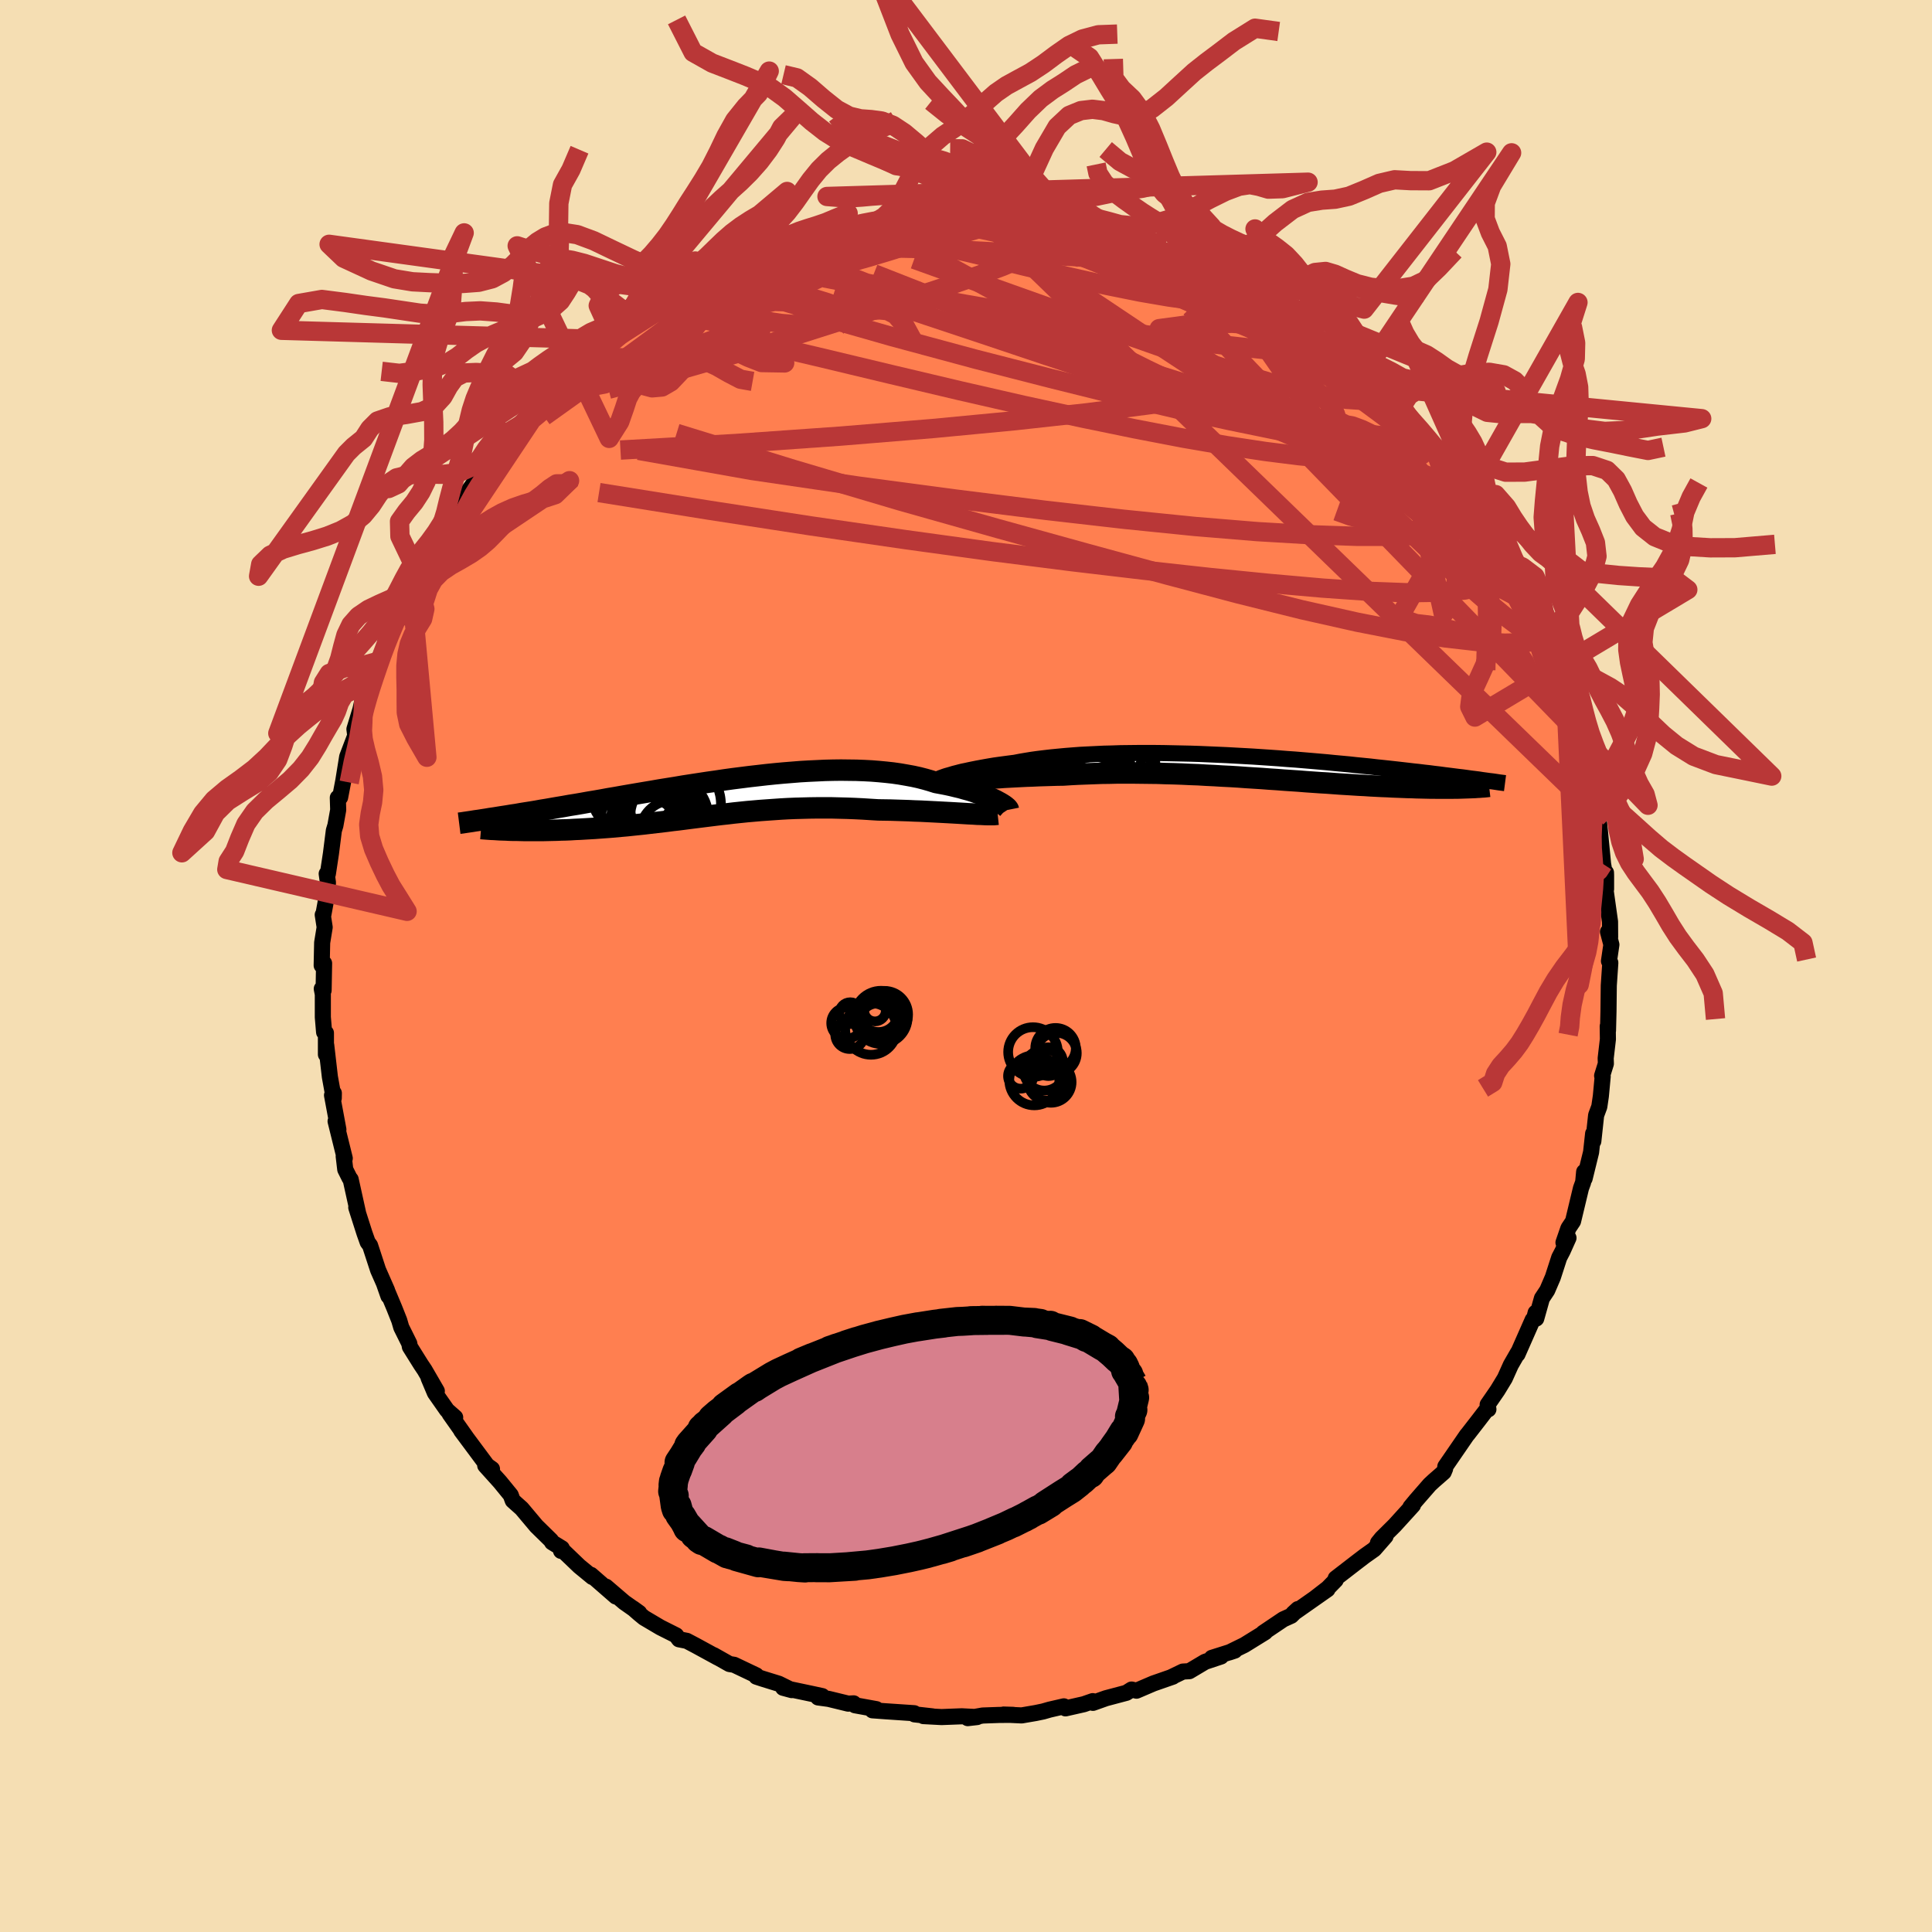 
  <svg viewBox="-100 -100 200 200" xmlns="http://www.w3.org/2000/svg" width="500" height="500" id="face-svg">
    <defs>
      <clipPath id="leftEyeClipPath">
        <polyline points="27.92,0.4 27.65,0.27 27.36,0.14 27.04,0 26.71,-0.13 26.35,-0.27 25.97,-0.4 25.58,-0.54 25.16,-0.67 24.72,-0.79 24.27,-0.92 23.8,-1.03 23.31,-1.15 22.8,-1.26 22.28,-1.36 21.74,-1.46 21.17,-1.64 20.58,-1.81 19.96,-1.97 19.32,-2.11 18.66,-2.23 17.97,-2.35 17.27,-2.45 16.55,-2.53 15.81,-2.6 15.06,-2.66 14.29,-2.7 13.5,-2.73 12.7,-2.74 11.89,-2.75 11.06,-2.74 10.23,-2.72 9.38,-2.68 8.53,-2.64 7.67,-2.59 6.81,-2.52 5.94,-2.45 5.07,-2.37 4.19,-2.28 3.32,-2.18 2.44,-2.08 1.57,-1.97 0.7,-1.86 -0.17,-1.74 -1.03,-1.61 -1.89,-1.49 -2.74,-1.36 -3.59,-1.23 -4.43,-1.1 -5.25,-0.96 -6.07,-0.83 -6.88,-0.7 -7.68,-0.56 -8.46,-0.43 -9.23,-0.3 -9.99,-0.17 -10.74,-0.04 -11.47,0.09 -12.19,0.21 -12.89,0.34 -13.58,0.46 -14.25,0.57 -14.91,0.69 -15.55,0.8 -16.18,0.9 -16.79,1.01 -17.39,1.11 -17.97,1.21 -18.54,1.31 -19.1,1.4 -19.65,1.5 -20.19,1.59 -20.71,1.67 -21.21,1.75 -21.71,1.84 -22.19,1.91 -22.66,1.99 -23.12,2.06 -23.56,2.13 -23.99,2.2 -22.42,3.47 -22.07,3.48 -21.71,3.48 -21.33,3.49 -20.95,3.5 -20.56,3.5 -20.15,3.5 -19.74,3.5 -19.32,3.5 -18.89,3.5 -18.45,3.49 -18.01,3.48 -17.55,3.47 -17.09,3.45 -16.62,3.44 -16.14,3.42 -15.66,3.39 -15.16,3.37 -14.65,3.34 -14.13,3.31 -13.61,3.28 -13.08,3.24 -12.53,3.2 -11.99,3.16 -11.43,3.11 -10.87,3.06 -10.3,3.01 -9.73,2.95 -9.15,2.89 -8.57,2.83 -7.98,2.76 -7.38,2.69 -6.78,2.62 -6.18,2.55 -5.57,2.47 -4.95,2.4 -4.33,2.32 -3.71,2.24 -3.08,2.16 -2.44,2.08 -1.8,2 -1.16,1.92 -0.5,1.84 0.15,1.77 0.82,1.69 1.49,1.62 2.17,1.55 2.86,1.49 3.55,1.43 4.25,1.38 4.96,1.33 5.68,1.28 6.4,1.24 7.14,1.21 7.88,1.19 8.63,1.17 9.39,1.16 10.16,1.16 10.93,1.16 11.71,1.18 12.51,1.2 13.3,1.23 14.11,1.27 14.91,1.32 15.73,1.37 16.37,1.38 17.01,1.39 17.64,1.41 18.28,1.43 18.9,1.45 19.52,1.48 20.14,1.5 20.74,1.53 21.33,1.56 21.92,1.59 22.49,1.62 23.05,1.65 23.59,1.68 24.11,1.71 24.61,1.74" />
      </clipPath>
      <clipPath id="rightEyeClipPath">
        <polyline points="-29.11,0.76 -28.83,0.69 -28.53,0.61 -28.21,0.53 -27.86,0.46 -27.5,0.38 -27.11,0.3 -26.71,0.22 -26.28,0.14 -25.84,0.06 -25.38,-0.02 -24.9,-0.1 -24.4,-0.17 -23.88,-0.24 -23.35,-0.31 -22.8,-0.38 -22.24,-0.49 -21.65,-0.59 -21.04,-0.69 -20.39,-0.78 -19.73,-0.86 -19.04,-0.94 -18.32,-1.01 -17.58,-1.08 -16.82,-1.14 -16.04,-1.2 -15.24,-1.24 -14.42,-1.28 -13.58,-1.32 -12.73,-1.34 -11.86,-1.37 -10.98,-1.38 -10.09,-1.39 -9.2,-1.39 -8.29,-1.39 -7.37,-1.38 -6.45,-1.36 -5.53,-1.34 -4.6,-1.32 -3.68,-1.29 -2.75,-1.25 -1.83,-1.21 -0.9,-1.17 0.01,-1.12 0.93,-1.07 1.83,-1.02 2.73,-0.96 3.62,-0.9 4.49,-0.84 5.36,-0.77 6.22,-0.71 7.06,-0.64 7.89,-0.57 8.7,-0.5 9.5,-0.43 10.29,-0.35 11.06,-0.28 11.81,-0.21 12.54,-0.13 13.26,-0.06 13.97,0.01 14.65,0.09 15.32,0.16 15.97,0.23 16.61,0.3 17.22,0.37 17.83,0.44 18.42,0.51 18.99,0.57 19.55,0.64 20.1,0.7 20.63,0.77 21.15,0.83 21.66,0.9 22.15,0.96 22.62,1.02 23.09,1.08 23.53,1.13 23.97,1.19 24.39,1.25 24.02,2.21 23.73,2.22 23.42,2.23 23.11,2.24 22.78,2.24 22.44,2.25 22.08,2.25 21.71,2.25 21.33,2.25 20.94,2.25 20.53,2.24 20.12,2.24 19.68,2.23 19.24,2.22 18.78,2.21 18.31,2.19 17.83,2.18 17.33,2.16 16.82,2.14 16.29,2.12 15.74,2.09 15.18,2.07 14.61,2.04 14.02,2.01 13.41,1.97 12.79,1.94 12.16,1.9 11.51,1.86 10.85,1.82 10.17,1.77 9.48,1.72 8.78,1.68 8.07,1.63 7.34,1.58 6.6,1.52 5.85,1.47 5.09,1.42 4.32,1.36 3.54,1.31 2.75,1.25 1.95,1.2 1.15,1.15 0.33,1.09 -0.49,1.04 -1.31,1 -2.14,0.95 -2.98,0.91 -3.82,0.86 -4.66,0.83 -5.5,0.79 -6.34,0.76 -7.19,0.74 -8.03,0.71 -8.87,0.7 -9.71,0.69 -10.55,0.68 -11.38,0.68 -12.21,0.68 -13.03,0.7 -13.85,0.71 -14.65,0.74 -15.45,0.77 -16.24,0.8 -17.01,0.84 -17.78,0.89 -18.44,0.9 -19.1,0.92 -19.75,0.94 -20.38,0.96 -21.01,0.99 -21.62,1.01 -22.22,1.04 -22.8,1.07 -23.37,1.1 -23.93,1.13 -24.46,1.17 -24.98,1.2 -25.48,1.23 -25.96,1.27 -26.42,1.3" />
      </clipPath>
      <filter id="fuzzy">
        <feTurbulence id="turbulence" baseFrequency="0.05" numOctaves="3" type="noise" result="noise" />
        <feDisplacementMap in="SourceGraphic" in2="noise" scale="2" />
      </filter>
      <linearGradient id="rainbowGradient" x1="0%" y1="0%" x2="100%" y2="0%">
        <stop offset="0%" style="stop-color: rgb(185, 55, 55); stop-opacity: 1" />
        <stop offset="50%" style="stop-color: rgb(64, 224, 208); stop-opacity: 1" />
        <stop offset="100%" style="stop-color: rgb(145, 85, 61); stop-opacity: 1" />
      </linearGradient>
    </defs>
    <rect x="-100" y="-100" width="100%" height="100%" fill="rgb(245, 222, 179)" />
    <polyline id="faceContour" points="66.56,-0.51 66.7,-0.34 66.54,2.02 66.51,4.7 66.46,6.68 66.43,6.24 66.45,7.58 66.22,9.55 66.24,10.11 65.85,11.36 65.91,11.43 65.72,13.47 65.56,14.56 65.23,15.45 64.94,18.14 64.92,17.35 64.71,19.27 64.04,22 63.99,21.31 63.89,22.38 63.66,23.01 62.84,26.43 62.36,27.15 61.85,28.63 62.37,28.15 61.76,29.51 61.41,30.18 60.75,32.22 60.17,33.57 59.62,34.4 59.03,36.5 58.97,35.89 58.83,36.44 58.66,36.63 57.09,40.19 57.13,40.03 56.4,41.3 55.78,42.68 55.02,43.93 54,45.41 54.08,45.89 53.88,45.95 53.06,47.02 51.92,48.49 51.86,48.55 49.62,51.81 49.6,52.04 49.45,52.4 48.43,53.29 48,53.69 46.58,55.32 46.01,56.01 46.27,55.82 44.37,57.91 43.03,59.24 42.65,59.71 43.43,59.04 42.26,60.38 41.27,61.08 40.29,61.83 38.27,63.39 38.27,63.57 37.45,64.41 36.12,65.44 37.42,64.53 33.87,67.02 34.36,66.57 33.67,67.26 32.85,67.63 30.77,69.03 30.97,68.96 28.82,70.29 27.25,71.06 27.82,70.87 25.45,71.62 26.4,71.48 24.75,72.03 23.12,73 22.45,73.04 21.25,73.62 21.41,73.57 19.4,74.27 17.65,75.02 17.14,74.9 16.6,75.24 14.49,75.8 13.14,76.28 13.12,76.1 12.2,76.42 10.3,76.85 10.13,76.64 8.65,76.98 7.99,77.17 7.22,77.33 5.76,77.58 3.89,77.49 4.88,77.52 3.43,77.53 1.73,77.59 0.18,77.86 1.15,77.75 -0.44,77.67 -2.53,77.75 -4.41,77.65 -3.46,77.68 -5.33,77.47 -5.36,77.35 -8.34,77.15 -9.69,77.05 -9.28,76.93 -11.49,76.53 -11.63,76.33 -12.2,76.36 -14.21,75.87 -15.31,75.72 -14.88,75.58 -15.85,75.37 -18.93,74.72 -18.04,74.96 -19.38,74.3 -21.06,73.78 -21.7,73.57 -21.71,73.43 -24,72.34 -24.49,72.26 -26.12,71.34 -25.68,71.6 -27.97,70.35 -28.9,69.86 -29.71,69.7 -30.01,69.29 -31.64,68.47 -33.33,67.47 -33.84,67.05 -34.48,66.49 -33.83,66.96 -35.38,65.87 -37.27,64.25 -36.25,65.27 -38.82,63.03 -38.68,63.25 -40.03,62.14 -41.94,60.31 -41.92,60.55 -41.84,60.28 -42.85,59.66 -42.96,59.46 -44.47,57.98 -46,56.16 -46.92,55.34 -47.13,54.77 -48.24,53.41 -49.77,51.71 -49.07,52.07 -49.73,51.6 -49.64,51.62 -52.25,48.11 -51.74,48.79 -53.46,46.35 -52.88,46.73 -53.72,45.99 -54.98,44.19 -55.63,42.65 -54.78,44 -56.05,41.81 -56.42,41.26 -57.57,39.42 -57.63,39.08 -58.46,37.41 -58.67,36.69 -59.19,35.38 -60.26,32.83 -59.79,34.17 -59.93,33.58 -60.86,31.47 -61.69,28.93 -61.94,28.59 -62.27,27.66 -63.12,25 -62.94,25.53 -63.7,22.09 -63.8,21.98 -64.26,21.06 -64.42,19.7 -64.31,19.91 -65.26,16.07 -64.97,16.93 -65.04,16.55 -65.63,13.38 -65.44,13.16 -65.45,13.69 -65.85,11.48 -66.23,8.19 -66.26,9.16 -66.26,6.93 -66.45,6.85 -66.58,5.3 -66.58,2.93 -66.69,2.36 -66.5,2.52 -66.45,-0.28 -66.7,-0.06 -66.65,-2.42 -66.39,-4.01 -66.59,-5.3 -66.55,-5.18 -66.31,-6.49 -66.05,-8.62 -66.18,-9.55 -66.06,-9.54 -65.74,-11.65 -65.44,-14.02 -65.28,-14.55 -64.99,-16.16 -65.03,-17.42 -64.79,-17.46 -64.46,-19.18 -64.06,-21.66 -63.27,-23.73 -63.1,-24.45 -63.23,-23.91 -63.31,-24.52 -62.69,-26.56 -62.55,-27.17 -62.12,-28.34 -61.73,-28.92 -61.01,-31.22 -60.88,-31.53 -60.16,-33.15 -60.04,-33.96 -59.2,-35.46 -59.02,-36.26 -58.43,-37.18 -58.24,-37.72 -57.44,-39.25 -56.79,-40.05 -56.8,-40.71 -55.38,-43.5 -55.82,-42.53 -54.34,-44.94 -54.03,-45.37 -52.98,-47.37 -52.5,-47.59 -51.87,-48.52 -52.09,-48.38 -50.16,-51.05 -49.52,-51.94 -48.99,-52.51 -47.83,-54.19 -48.52,-53.1 -45.87,-56.16 -46.37,-55.92 -46.42,-55.64 -44.48,-57.78 -43.68,-58.46 -43.46,-58.78 -41.5,-60.62 -41.52,-60.7 -41.22,-60.95 -39.14,-62.81 -38.31,-63.52 -37.85,-64.11 -37.5,-64.22 -36.45,-64.82 -36.84,-64.56 -34.95,-66.21 -35.12,-66.05 -33.31,-67.21 -32.19,-67.99 -30.41,-68.91 -29.93,-69.28 -29.66,-69.72 -28,-70.56 -27.56,-70.7 -26.07,-71.41 -26.01,-71.6 -25.74,-71.63 -22.07,-73.41 -22.4,-73.25 -22.86,-72.88 -19.78,-74.03 -19.66,-74.13 -17.71,-74.77 -16.57,-75.33 -17.32,-74.98 -15.45,-75.48 -14.16,-75.84 -13.76,-76.17 -11.98,-76.5 -11.95,-76.39 -9.47,-76.89 -9.34,-76.97 -8.64,-77.17 -7.44,-77.2 -6.42,-77.34 -4.88,-77.44 -4.81,-77.34 -3.12,-77.64 -1.5,-77.61 0.08,-77.56 0.59,-77.77 0.83,-77.53 2.55,-77.51 3.09,-77.64 3.44,-77.66 4.76,-77.45 7.28,-77.4 7.26,-77.19 8.67,-76.97 8.86,-77.19 10.76,-76.59 12.37,-76.18 12.44,-76.19 13.05,-76.26 14.61,-75.9 16.46,-75.43 17.38,-75.18 17.56,-75.11 18.6,-74.68 20.73,-73.72 19.57,-74.17 20.55,-74.02 22.18,-73.16 24.25,-72.47 26.27,-71.55 25.81,-71.61 25.9,-71.73 27.83,-70.77 27.71,-70.66 30.2,-69.2 29.25,-70.01 30.82,-68.83 32.97,-67.29 32.47,-67.82 34.81,-66.1 33.91,-66.69 35.09,-66.17 36.04,-65.34 38.15,-63.77 38.5,-63.51 39.85,-62.27 41.07,-61.21 41.29,-61.22 41.08,-60.99 41.57,-60.86 42.33,-59.96 44.75,-57.38 43.66,-58.83 46.05,-56.2 45.93,-56.35 47.25,-55.08 48.48,-53.61 48.74,-52.84 49.24,-52.35 50.96,-50.02 50.18,-51.33 51.68,-49.25 52.07,-48.39 51.56,-49.12 53.17,-46.67 54.59,-44.79 54.68,-44.7 54.99,-44.2 56.35,-41.46 56.27,-41.86 56.23,-41.43 57.96,-38.19 58.56,-37.3 57.89,-38.42 59.42,-35.14 59.99,-34.15 59.89,-34.17 60.27,-33.19 61.08,-31.84 60.51,-32.1 61.62,-30.14 62.1,-27.81 61.61,-29.31 62.89,-26.33 63.05,-24.91 63.15,-25.02 63.62,-22.68 63.89,-21.75 63.99,-21.84 65.12,-17.45 64.82,-17.99 65.3,-16.5 65.28,-15.38 65.44,-15.67 65.6,-14.19 65.95,-10.56 66.11,-9.65 66.25,-9.67 66.26,-9.37 66.26,-7.96 66.18,-8.07 66.67,-4.59 66.68,-2.99 66.46,-3.54 66.81,-2.21 66.56,-0.51 66.7,-0.34" fill="rgb(255, 127, 80)" stroke="black" stroke-width="1.667" stroke-linejoin="round" filter="url(#fuzzy)" />
    <g transform="translate(27.86 -20.66)">
      <polyline id="rightCountour" points="-29.11,0.76 -28.83,0.69 -28.53,0.61 -28.21,0.53 -27.86,0.46 -27.5,0.38 -27.11,0.3 -26.71,0.22 -26.28,0.14 -25.84,0.06 -25.38,-0.02 -24.9,-0.1 -24.4,-0.17 -23.88,-0.24 -23.35,-0.31 -22.8,-0.38 -22.24,-0.49 -21.65,-0.59 -21.04,-0.69 -20.39,-0.78 -19.73,-0.86 -19.04,-0.94 -18.32,-1.01 -17.58,-1.08 -16.82,-1.14 -16.04,-1.2 -15.24,-1.24 -14.42,-1.28 -13.58,-1.32 -12.73,-1.34 -11.86,-1.37 -10.98,-1.38 -10.09,-1.39 -9.2,-1.39 -8.29,-1.39 -7.37,-1.38 -6.45,-1.36 -5.53,-1.34 -4.6,-1.32 -3.68,-1.29 -2.75,-1.25 -1.83,-1.21 -0.9,-1.17 0.01,-1.12 0.93,-1.07 1.83,-1.02 2.73,-0.96 3.62,-0.9 4.49,-0.84 5.36,-0.77 6.22,-0.71 7.06,-0.64 7.89,-0.57 8.7,-0.5 9.5,-0.43 10.29,-0.35 11.06,-0.28 11.81,-0.21 12.54,-0.13 13.26,-0.06 13.97,0.01 14.65,0.09 15.32,0.16 15.97,0.23 16.61,0.3 17.22,0.37 17.83,0.44 18.42,0.51 18.99,0.57 19.55,0.64 20.1,0.7 20.63,0.77 21.15,0.83 21.66,0.9 22.15,0.96 22.62,1.02 23.09,1.08 23.53,1.13 23.97,1.19 24.39,1.25 24.02,2.21 23.73,2.22 23.42,2.23 23.11,2.24 22.78,2.24 22.44,2.25 22.08,2.25 21.71,2.25 21.33,2.25 20.94,2.25 20.53,2.24 20.12,2.24 19.68,2.23 19.24,2.22 18.78,2.21 18.31,2.19 17.83,2.18 17.33,2.16 16.82,2.14 16.29,2.12 15.74,2.09 15.18,2.07 14.61,2.04 14.02,2.01 13.41,1.97 12.79,1.94 12.16,1.9 11.51,1.86 10.85,1.82 10.17,1.77 9.48,1.72 8.78,1.68 8.07,1.63 7.34,1.58 6.6,1.52 5.85,1.47 5.09,1.42 4.32,1.36 3.54,1.31 2.75,1.25 1.95,1.2 1.15,1.15 0.33,1.09 -0.49,1.04 -1.31,1 -2.14,0.95 -2.98,0.91 -3.82,0.86 -4.66,0.83 -5.5,0.79 -6.34,0.76 -7.19,0.74 -8.03,0.71 -8.87,0.7 -9.71,0.69 -10.55,0.68 -11.38,0.68 -12.21,0.68 -13.03,0.7 -13.85,0.71 -14.65,0.74 -15.45,0.77 -16.24,0.8 -17.01,0.84 -17.78,0.89 -18.44,0.9 -19.1,0.92 -19.75,0.94 -20.38,0.96 -21.01,0.99 -21.62,1.01 -22.22,1.04 -22.8,1.07 -23.37,1.1 -23.93,1.13 -24.46,1.17 -24.98,1.2 -25.48,1.23 -25.96,1.27 -26.42,1.3" fill="white" stroke="white" stroke-width="0" stroke-linejoin="round" filter="url(#fuzzy)" />
    </g>
    <g transform="translate(-24.83 -17.53)">
      <polyline id="leftCountour" points="27.92,0.4 27.65,0.27 27.36,0.14 27.04,0 26.71,-0.13 26.35,-0.27 25.97,-0.4 25.58,-0.54 25.16,-0.67 24.72,-0.79 24.27,-0.92 23.8,-1.03 23.31,-1.15 22.8,-1.26 22.28,-1.36 21.74,-1.46 21.17,-1.64 20.58,-1.81 19.96,-1.97 19.32,-2.11 18.66,-2.23 17.97,-2.35 17.27,-2.45 16.55,-2.53 15.81,-2.6 15.06,-2.66 14.29,-2.7 13.5,-2.73 12.7,-2.74 11.89,-2.75 11.06,-2.74 10.23,-2.72 9.38,-2.68 8.53,-2.64 7.67,-2.59 6.81,-2.52 5.94,-2.45 5.07,-2.37 4.19,-2.28 3.32,-2.18 2.44,-2.08 1.57,-1.97 0.7,-1.86 -0.17,-1.74 -1.03,-1.61 -1.89,-1.49 -2.74,-1.36 -3.59,-1.23 -4.43,-1.1 -5.25,-0.96 -6.07,-0.83 -6.88,-0.7 -7.68,-0.56 -8.46,-0.43 -9.23,-0.3 -9.99,-0.17 -10.74,-0.04 -11.47,0.09 -12.19,0.21 -12.89,0.34 -13.58,0.46 -14.25,0.57 -14.91,0.69 -15.55,0.8 -16.18,0.9 -16.79,1.01 -17.39,1.11 -17.97,1.21 -18.54,1.31 -19.1,1.4 -19.65,1.5 -20.19,1.59 -20.71,1.67 -21.21,1.75 -21.71,1.84 -22.19,1.91 -22.66,1.99 -23.12,2.06 -23.56,2.13 -23.99,2.2 -22.42,3.47 -22.07,3.48 -21.71,3.48 -21.33,3.49 -20.95,3.5 -20.56,3.5 -20.15,3.5 -19.74,3.5 -19.32,3.5 -18.89,3.5 -18.45,3.49 -18.01,3.48 -17.55,3.47 -17.09,3.45 -16.62,3.44 -16.14,3.42 -15.66,3.39 -15.16,3.37 -14.65,3.34 -14.13,3.31 -13.61,3.28 -13.08,3.24 -12.53,3.2 -11.99,3.16 -11.43,3.11 -10.87,3.06 -10.3,3.01 -9.73,2.95 -9.15,2.89 -8.57,2.83 -7.98,2.76 -7.38,2.69 -6.78,2.62 -6.18,2.55 -5.57,2.47 -4.95,2.4 -4.33,2.32 -3.71,2.24 -3.08,2.16 -2.44,2.08 -1.8,2 -1.16,1.92 -0.5,1.84 0.15,1.77 0.82,1.69 1.49,1.62 2.17,1.55 2.86,1.49 3.55,1.43 4.25,1.38 4.96,1.33 5.68,1.28 6.4,1.24 7.14,1.21 7.88,1.19 8.63,1.17 9.39,1.16 10.16,1.16 10.93,1.16 11.71,1.18 12.51,1.2 13.3,1.23 14.11,1.27 14.91,1.32 15.73,1.37 16.37,1.38 17.01,1.39 17.64,1.41 18.28,1.43 18.9,1.45 19.52,1.48 20.14,1.5 20.74,1.53 21.33,1.56 21.92,1.59 22.49,1.62 23.05,1.65 23.59,1.68 24.11,1.71 24.61,1.74" fill="white" stroke="white" stroke-width="0" stroke-linejoin="round" filter="url(#fuzzy)" />
    </g>
    <g transform="translate(27.86 -20.66)">
      <polyline id="rightUpper" points="-30.73,1.3 -30.67,1.27 -30.58,1.24 -30.47,1.19 -30.35,1.15 -30.19,1.09 -30.02,1.03 -29.83,0.97 -29.61,0.91 -29.37,0.84 -29.11,0.76 -28.83,0.69 -28.53,0.61 -28.21,0.53 -27.86,0.46 -27.5,0.38 -27.11,0.3 -26.71,0.22 -26.28,0.14 -25.84,0.06 -25.38,-0.02 -24.9,-0.1 -24.4,-0.17 -23.88,-0.24 -23.35,-0.31 -22.8,-0.38 -22.24,-0.49 -21.65,-0.59 -21.04,-0.69 -20.39,-0.78 -19.73,-0.86 -19.04,-0.94 -18.32,-1.01 -17.58,-1.08 -16.82,-1.14 -16.04,-1.2 -15.24,-1.24 -14.42,-1.28 -13.58,-1.32 -12.73,-1.34 -11.86,-1.37 -10.98,-1.38 -10.09,-1.39 -9.2,-1.39 -8.29,-1.39 -7.37,-1.38 -6.45,-1.36 -5.53,-1.34 -4.6,-1.32 -3.68,-1.29 -2.75,-1.25 -1.83,-1.21 -0.9,-1.17 0.01,-1.12 0.93,-1.07 1.83,-1.02 2.73,-0.96 3.62,-0.9 4.49,-0.84 5.36,-0.77 6.22,-0.71 7.06,-0.64 7.89,-0.57 8.7,-0.5 9.5,-0.43 10.29,-0.35 11.06,-0.28 11.81,-0.21 12.54,-0.13 13.26,-0.06 13.97,0.01 14.65,0.09 15.32,0.16 15.97,0.23 16.61,0.3 17.22,0.37 17.83,0.44 18.42,0.51 18.99,0.57 19.55,0.64 20.1,0.7 20.63,0.77 21.15,0.83 21.66,0.9 22.15,0.96 22.62,1.02 23.09,1.08 23.53,1.13 23.97,1.19 24.39,1.25 24.8,1.3 25.2,1.35 25.58,1.41 25.95,1.46 26.31,1.51 26.66,1.55 27,1.6 27.32,1.65 27.63,1.69 27.94,1.73" fill="none" stroke="black" stroke-width="1.667" stroke-linejoin="round" filter="url(#fuzzy)" />
      <polyline id="rightLower" points="-29.6,1.52 -29.41,1.52 -29.2,1.51 -28.95,1.49 -28.67,1.47 -28.36,1.45 -28.03,1.42 -27.66,1.4 -27.27,1.37 -26.86,1.34 -26.42,1.3 -25.96,1.27 -25.48,1.23 -24.98,1.2 -24.46,1.17 -23.93,1.13 -23.37,1.1 -22.8,1.07 -22.22,1.04 -21.62,1.01 -21.01,0.99 -20.38,0.96 -19.75,0.94 -19.1,0.92 -18.44,0.9 -17.78,0.89 -17.01,0.84 -16.24,0.8 -15.45,0.77 -14.65,0.74 -13.85,0.71 -13.03,0.7 -12.21,0.68 -11.38,0.68 -10.55,0.68 -9.71,0.69 -8.87,0.7 -8.03,0.71 -7.19,0.74 -6.34,0.76 -5.5,0.79 -4.66,0.83 -3.82,0.86 -2.98,0.91 -2.14,0.95 -1.31,1 -0.49,1.04 0.33,1.09 1.15,1.15 1.95,1.2 2.75,1.25 3.54,1.31 4.32,1.36 5.09,1.42 5.85,1.47 6.6,1.52 7.34,1.58 8.07,1.63 8.78,1.68 9.48,1.72 10.17,1.77 10.85,1.82 11.51,1.86 12.16,1.9 12.79,1.94 13.41,1.97 14.02,2.01 14.61,2.04 15.18,2.07 15.74,2.09 16.29,2.12 16.82,2.14 17.33,2.16 17.83,2.18 18.31,2.19 18.78,2.21 19.24,2.22 19.68,2.23 20.12,2.24 20.53,2.24 20.94,2.25 21.33,2.25 21.71,2.25 22.08,2.25 22.44,2.25 22.78,2.24 23.11,2.24 23.42,2.23 23.73,2.22 24.02,2.21 24.3,2.2 24.57,2.19 24.82,2.18 25.07,2.16 25.3,2.15 25.52,2.13 25.73,2.12 25.93,2.1 26.12,2.08 26.29,2.06" fill="none" stroke="black" stroke-width="2.222" stroke-linejoin="round" filter="url(#fuzzy)" />
      <circle r="4.97" cx="-13.686" cy="-1.14" stroke="black" fill="none" stroke-width="1.0" filter="url(#fuzzy)" clip-path="url(#rightEyeClipPath)" /><circle r="3.3" cx="-14.666" cy="-0.46" stroke="black" fill="none" stroke-width="1.0" filter="url(#fuzzy)" clip-path="url(#rightEyeClipPath)" /><circle r="4.178" cx="-16.366" cy="-0.045" stroke="black" fill="none" stroke-width="1.0" filter="url(#fuzzy)" clip-path="url(#rightEyeClipPath)" /><circle r="4.116" cx="-14.851" cy="0.615" stroke="black" fill="none" stroke-width="1.0" filter="url(#fuzzy)" clip-path="url(#rightEyeClipPath)" /><circle r="3.684" cx="-15.701" cy="1.755" stroke="black" fill="none" stroke-width="1.0" filter="url(#fuzzy)" clip-path="url(#rightEyeClipPath)" /><circle r="3.018" cx="-14.816" cy="0.45" stroke="black" fill="none" stroke-width="1.0" filter="url(#fuzzy)" clip-path="url(#rightEyeClipPath)" /><circle r="4.274" cx="-13.826" cy="-1.725" stroke="black" fill="none" stroke-width="1.0" filter="url(#fuzzy)" clip-path="url(#rightEyeClipPath)" /><circle r="4.528" cx="-12.771" cy="0" stroke="black" fill="none" stroke-width="1.0" filter="url(#fuzzy)" clip-path="url(#rightEyeClipPath)" /><circle r="4.966" cx="-17.221" cy="1.395" stroke="black" fill="none" stroke-width="1.0" filter="url(#fuzzy)" clip-path="url(#rightEyeClipPath)" /><circle r="3.04" cx="-14.606" cy="2.045" stroke="black" fill="none" stroke-width="1.0" filter="url(#fuzzy)" clip-path="url(#rightEyeClipPath)" />
      </g>
    <g transform="translate(-24.83 -17.53)">
      <polyline id="leftUpper" points="29.22,1.36 29.21,1.31 29.17,1.25 29.11,1.17 29.02,1.09 28.9,0.99 28.75,0.88 28.58,0.77 28.38,0.65 28.16,0.53 27.92,0.4 27.65,0.27 27.36,0.14 27.04,0 26.71,-0.13 26.35,-0.27 25.97,-0.4 25.58,-0.54 25.16,-0.67 24.72,-0.79 24.27,-0.92 23.8,-1.03 23.31,-1.15 22.8,-1.26 22.28,-1.36 21.74,-1.46 21.17,-1.64 20.58,-1.81 19.96,-1.97 19.32,-2.11 18.66,-2.23 17.97,-2.35 17.27,-2.45 16.55,-2.53 15.81,-2.6 15.06,-2.66 14.29,-2.7 13.5,-2.73 12.7,-2.74 11.89,-2.75 11.06,-2.74 10.23,-2.72 9.38,-2.68 8.53,-2.64 7.67,-2.59 6.81,-2.52 5.94,-2.45 5.07,-2.37 4.19,-2.28 3.32,-2.18 2.44,-2.08 1.57,-1.97 0.7,-1.86 -0.17,-1.74 -1.03,-1.61 -1.89,-1.49 -2.74,-1.36 -3.59,-1.23 -4.43,-1.1 -5.25,-0.96 -6.07,-0.83 -6.88,-0.7 -7.68,-0.56 -8.46,-0.43 -9.23,-0.3 -9.99,-0.17 -10.74,-0.04 -11.47,0.09 -12.19,0.21 -12.89,0.34 -13.58,0.46 -14.25,0.57 -14.91,0.69 -15.55,0.8 -16.18,0.9 -16.79,1.01 -17.39,1.11 -17.97,1.21 -18.54,1.31 -19.1,1.4 -19.65,1.5 -20.19,1.59 -20.71,1.67 -21.21,1.75 -21.71,1.84 -22.19,1.91 -22.66,1.99 -23.12,2.06 -23.56,2.13 -23.99,2.2 -24.41,2.26 -24.82,2.33 -25.21,2.39 -25.59,2.45 -25.96,2.5 -26.32,2.56 -26.66,2.61 -27,2.66 -27.32,2.71 -27.64,2.75" fill="none" stroke="black" stroke-width="2.222" stroke-linejoin="round" filter="url(#fuzzy)" />
      <polyline id="leftLower" points="28.11,1.82 27.92,1.84 27.69,1.86 27.42,1.86 27.11,1.86 26.77,1.85 26.39,1.83 25.99,1.82 25.55,1.79 25.1,1.77 24.61,1.74 24.11,1.71 23.59,1.68 23.05,1.65 22.49,1.62 21.92,1.59 21.33,1.56 20.74,1.53 20.14,1.5 19.52,1.48 18.9,1.45 18.28,1.43 17.64,1.41 17.01,1.39 16.37,1.38 15.73,1.37 14.91,1.32 14.11,1.27 13.3,1.23 12.51,1.2 11.71,1.18 10.93,1.16 10.16,1.16 9.39,1.16 8.63,1.17 7.88,1.19 7.14,1.21 6.4,1.24 5.68,1.28 4.96,1.33 4.25,1.38 3.55,1.43 2.86,1.49 2.17,1.55 1.49,1.62 0.82,1.69 0.15,1.77 -0.5,1.84 -1.16,1.92 -1.8,2 -2.44,2.08 -3.08,2.16 -3.71,2.24 -4.33,2.32 -4.95,2.4 -5.57,2.47 -6.18,2.55 -6.78,2.62 -7.38,2.69 -7.98,2.76 -8.57,2.83 -9.15,2.89 -9.73,2.95 -10.3,3.01 -10.87,3.06 -11.43,3.11 -11.99,3.16 -12.53,3.2 -13.08,3.24 -13.61,3.28 -14.13,3.31 -14.65,3.34 -15.16,3.37 -15.66,3.39 -16.14,3.42 -16.62,3.44 -17.09,3.45 -17.55,3.47 -18.01,3.48 -18.45,3.49 -18.89,3.5 -19.32,3.5 -19.74,3.5 -20.15,3.5 -20.56,3.5 -20.95,3.5 -21.33,3.49 -21.71,3.48 -22.07,3.48 -22.42,3.47 -22.77,3.45 -23.1,3.44 -23.42,3.43 -23.73,3.41 -24.03,3.39 -24.32,3.38 -24.6,3.36 -24.87,3.34 -25.13,3.32 -25.37,3.3" fill="none" stroke="black" stroke-width="2.222" stroke-linejoin="round" filter="url(#fuzzy)" />
      <circle r="3.404" cx="-8.191" cy="1.866" stroke="black" fill="none" stroke-width="1.0" filter="url(#fuzzy)" clip-path="url(#leftEyeClipPath)" /><circle r="3.308" cx="-5.611" cy="3.711" stroke="black" fill="none" stroke-width="1.0" filter="url(#fuzzy)" clip-path="url(#leftEyeClipPath)" /><circle r="3.672" cx="-7.371" cy="0.851" stroke="black" fill="none" stroke-width="1.0" filter="url(#fuzzy)" clip-path="url(#leftEyeClipPath)" /><circle r="3.816" cx="-8.061" cy="1.031" stroke="black" fill="none" stroke-width="1.0" filter="url(#fuzzy)" clip-path="url(#leftEyeClipPath)" /><circle r="4.03" cx="-5.891" cy="2.036" stroke="black" fill="none" stroke-width="1.0" filter="url(#fuzzy)" clip-path="url(#leftEyeClipPath)" /><circle r="4.27" cx="-9.716" cy="-0.429" stroke="black" fill="none" stroke-width="1.0" filter="url(#fuzzy)" clip-path="url(#leftEyeClipPath)" /><circle r="3.99" cx="-6.486" cy="2.711" stroke="black" fill="none" stroke-width="1.0" filter="url(#fuzzy)" clip-path="url(#leftEyeClipPath)" /><circle r="4.04" cx="-8.876" cy="2.036" stroke="black" fill="none" stroke-width="1.0" filter="url(#fuzzy)" clip-path="url(#leftEyeClipPath)" /><circle r="4.718" cx="-5.256" cy="0.796" stroke="black" fill="none" stroke-width="1.0" filter="url(#fuzzy)" clip-path="url(#leftEyeClipPath)" /><circle r="3.852" cx="-8.591" cy="3.826" stroke="black" fill="none" stroke-width="1.0" filter="url(#fuzzy)" clip-path="url(#leftEyeClipPath)" />
    </g>
    <g id="hairs">
      <polyline points="2.55,-77.51 3.19,-77.54 4.26,-77.42 5.72,-77.18 7.33,-76.87 8.99,-76.5 10.65,-76.1 12.3,-75.67 13.93,-75.24 15.5,-74.83 16.99,-74.44 18.38,-74.09 19.66,-73.77 20.8,-73.48 21.77,-73.22 22.5,-73.01 22.89,-72.9 22.77,-72.98 21.94,-73.35" fill="none" stroke="rgb(185, 55, 55)" stroke-width="2" stroke-linejoin="round" filter="url(#fuzzy)" /><polyline points="51.56,-49.12 52.61,-47.19 52.63,-46.02 51.73,-45.32 50.03,-44.88 47.58,-44.61 44.39,-44.48 40.43,-44.48 35.69,-44.64 30.12,-44.97 23.7,-45.5 16.39,-46.24 8.17,-47.18 -1.01,-48.33 -11.14,-49.68 -22.17,-51.3 -33.88,-53.38" fill="none" stroke="rgb(185, 55, 55)" stroke-width="2" stroke-linejoin="round" filter="url(#fuzzy)" /><polyline points="-3.12,-77.64 -1.57,-77.56 -0.15,-77.37 1.23,-77.07 2.7,-76.65 4.32,-76.14 6.12,-75.55 8.08,-74.86 10.19,-74.1 12.4,-73.26 14.69,-72.35 17.01,-71.39 19.35,-70.39 21.68,-69.36 23.99,-68.35 26.24,-67.36 28.43,-66.42 30.53,-65.53 32.53,-64.68 34.38,-63.88 36.08,-63.15 37.58,-62.51 38.85,-62.02 39.93,-61.63" fill="none" stroke="rgb(185, 55, 55)" stroke-width="2" stroke-linejoin="round" filter="url(#fuzzy)" /><polyline points="26.27,-71.55 26.21,-71.48 26.86,-71.07 27.93,-70.38 29.2,-69.52 30.56,-68.57 31.97,-67.57 33.39,-66.55 34.77,-65.55 36.06,-64.63 37.21,-63.8 38.22,-63.09 39.07,-62.5 39.77,-62.02 40.31,-61.68 40.67,-61.47 40.9,-61.34 41.06,-61.25" fill="none" stroke="rgb(185, 55, 55)" stroke-width="2" stroke-linejoin="round" filter="url(#fuzzy)" /><polyline points="45.93,-56.35 46.96,-55.18 47.47,-54.21 47.53,-53.48 47.22,-52.94 46.54,-52.57 45.48,-52.36 44.04,-52.28 42.22,-52.28 40.02,-52.37 37.43,-52.54 34.42,-52.83 30.94,-53.27 26.98,-53.87 22.5,-54.64 17.51,-55.6 12.01,-56.73 5.98,-58.04 -0.58,-59.54 -7.72,-61.23 -15.49,-63.09 -24.01,-65.08" fill="none" stroke="rgb(185, 55, 55)" stroke-width="2" stroke-linejoin="round" filter="url(#fuzzy)" /><polyline points="13.05,-76.26 14.71,-75.75 16.51,-74.98 18.37,-73.97 20.36,-72.73 22.53,-71.3 24.85,-69.71 27.33,-68.01 29.99,-66.19 32.82,-64.28 35.77,-62.27 38.71,-60.23 41.5,-58.22 44.1,-56.29 46.49,-54.53" fill="none" stroke="rgb(185, 55, 55)" stroke-width="2" stroke-linejoin="round" filter="url(#fuzzy)" /><polyline points="-37.85,-64.11 -37.31,-64.37 -36.55,-64.82 -35.63,-65.43 -34.55,-66.16 -33.34,-66.97 -32.07,-67.8 -30.84,-68.59 -29.75,-69.29 -28.88,-69.85 -28.27,-70.26 -27.9,-70.5 -27.82,-70.57 -28.05,-70.45 -28.63,-70.11 -29.46,-69.57" fill="none" stroke="rgb(185, 55, 55)" stroke-width="2" stroke-linejoin="round" filter="url(#fuzzy)" /><polyline points="2.55,-77.51 3.26,-77.47 4.57,-77.13 6.41,-76.55 8.58,-75.77 10.94,-74.83 13.45,-73.73 16.1,-72.5 18.88,-71.18 21.75,-69.79 24.65,-68.39 27.54,-67 30.42,-65.62 33.23,-64.27 35.92,-62.94 38.45,-61.63 40.77,-60.42" fill="none" stroke="rgb(185, 55, 55)" stroke-width="2" stroke-linejoin="round" filter="url(#fuzzy)" /><polyline points="-22.4,-73.25 -21.76,-73.29 -20.2,-73.62 -18.4,-73.92 -16.53,-74.14 -14.59,-74.27 -12.55,-74.33 -10.38,-74.35 -8.07,-74.34 -5.64,-74.29 -3.12,-74.21 -0.54,-74.1 2.04,-73.97 4.6,-73.83 7.12,-73.68 9.59,-73.53 12,-73.38 14.34,-73.22 16.6,-73.06 18.82,-72.88 21,-72.64 23.04,-72.41" fill="none" stroke="rgb(185, 55, 55)" stroke-width="2" stroke-linejoin="round" filter="url(#fuzzy)" /><polyline points="-29.93,-69.28 -29.3,-69.78 -28.44,-70.27 -27.63,-70.67 -26.92,-71.02 -26.26,-71.31 -25.67,-71.55 -25.17,-71.71 -24.79,-71.76 -24.57,-71.71 -24.53,-71.52 -24.72,-71.19 -25.17,-70.7 -25.91,-70.02 -26.96,-69.15 -28.33,-68.07 -30.02,-66.77 -32.05,-65.25 -34.42,-63.51 -37.14,-61.55 -40.18,-59.41 -43.69,-56.9" fill="none" stroke="rgb(185, 55, 55)" stroke-width="2" stroke-linejoin="round" filter="url(#fuzzy)" /><polyline points="45.93,-56.35 46.87,-55.22 47.12,-54.36 46.73,-53.8 45.78,-53.51 44.25,-53.47 42.13,-53.68 39.39,-54.1 36.02,-54.71 32,-55.49 27.32,-56.45 21.94,-57.63 15.79,-59.08 8.82,-60.81 0.98,-62.82 -7.69,-65.16 -17.11,-67.85" fill="none" stroke="rgb(185, 55, 55)" stroke-width="2" stroke-linejoin="round" filter="url(#fuzzy)" /><polyline points="-22.86,-72.88 -20.77,-73.67 -19.47,-74.17 -18.48,-74.53 -17.71,-74.78 -17.07,-74.96 -16.53,-75.08 -16.08,-75.13 -15.75,-75.1 -15.57,-74.99 -15.59,-74.77 -15.81,-74.44 -16.25,-74.01 -16.91,-73.48 -17.8,-72.83 -18.93,-72.07 -20.33,-71.17 -22.03,-70.1 -24.07,-68.86 -26.47,-67.44 -29.26,-65.83 -32.46,-64.06 -36.09,-62.09 -40.11,-59.98" fill="none" stroke="rgb(185, 55, 55)" stroke-width="2" stroke-linejoin="round" filter="url(#fuzzy)" /><polyline points="53.17,-46.67 54.12,-45.39 54.73,-44.47 55.26,-43.55 55.75,-42.64 56.18,-41.8 56.54,-41.07 56.8,-40.52 56.91,-40.23 56.82,-40.26 56.51,-40.67 55.98,-41.46 55.22,-42.67 54.24,-44.29 53.01,-46.32 51.48,-48.81" fill="none" stroke="rgb(185, 55, 55)" stroke-width="2" stroke-linejoin="round" filter="url(#fuzzy)" /><polyline points="56.35,-41.46 56.15,-41.45 55.77,-40.78 54.99,-39.98 53.63,-39.35 51.63,-38.92 48.97,-38.69 45.65,-38.64 41.63,-38.79 36.92,-39.12 31.49,-39.6 25.36,-40.21 18.53,-40.96 11,-41.85 2.73,-42.9 -6.28,-44.14 -16.06,-45.56 -26.63,-47.19 -37.99,-49.01" fill="none" stroke="rgb(185, 55, 55)" stroke-width="2" stroke-linejoin="round" filter="url(#fuzzy)" /><polyline points="32.97,-67.29 33.24,-67.17 34.02,-66.61 34.92,-65.92 35.99,-65.07 37.21,-64.08 38.49,-63.01 39.75,-61.92 40.92,-60.9 41.94,-59.97 42.82,-59.15 43.57,-58.45 44.22,-57.84 44.77,-57.34 45.2,-56.95 45.48,-56.73 45.56,-56.7 45.4,-56.87 45,-57.28 44.28,-57.99 43.12,-59.17" fill="none" stroke="rgb(185, 55, 55)" stroke-width="2" stroke-linejoin="round" filter="url(#fuzzy)" /><polyline points="41.07,-61.21 41.2,-61.14 41.43,-60.88 41.88,-60.41 42.46,-59.8 43.04,-59.19 43.55,-58.63 43.92,-58.17 44.14,-57.82 44.16,-57.6 43.95,-57.56 43.49,-57.71 42.76,-58.1 41.74,-58.73 40.43,-59.62 38.83,-60.76 36.96,-62.13 34.78,-63.74 32.23,-65.62 29.1,-67.88 25.18,-70.66" fill="none" stroke="rgb(185, 55, 55)" stroke-width="2" stroke-linejoin="round" filter="url(#fuzzy)" /><polyline points="27.83,-70.77 28.27,-70.4 28.88,-69.97 29.34,-69.56 29.66,-69.17 29.76,-68.83 29.57,-68.59 29.04,-68.47 28.17,-68.47 26.96,-68.54 25.39,-68.69 23.42,-68.91 21,-69.25 18.08,-69.75 14.6,-70.45 10.53,-71.37 5.91,-72.48 0.77,-73.74 -4.98,-75.08" fill="none" stroke="rgb(185, 55, 55)" stroke-width="2" stroke-linejoin="round" filter="url(#fuzzy)" /><polyline points="41.08,-60.99 41.6,-60.59 42.11,-59.9 42.35,-59.3 42.22,-58.89 41.7,-58.65 40.77,-58.57 39.39,-58.66 37.52,-58.93 35.12,-59.44 32.17,-60.2 28.66,-61.25 24.56,-62.58 19.87,-64.18 14.56,-66.05 8.61,-68.16 1.98,-70.52 -5.37,-73.16" fill="none" stroke="rgb(185, 55, 55)" stroke-width="2" stroke-linejoin="round" filter="url(#fuzzy)" /><polyline points="48.48,-53.61 48.81,-52.9 49.22,-52.2 49.48,-51.63 49.53,-51.2 49.37,-50.89 49.01,-50.66 48.47,-50.49 47.73,-50.42 46.75,-50.46 45.49,-50.67 43.94,-51.06 42.06,-51.64 39.86,-52.42 37.3,-53.4 34.38,-54.59 31.07,-56.01 27.35,-57.68 23.22,-59.6 18.67,-61.79 13.71,-64.27 8.33,-67.03 2.58,-70.06 -3.42,-73.35" fill="none" stroke="rgb(185, 55, 55)" stroke-width="2" stroke-linejoin="round" filter="url(#fuzzy)" /><polyline points="22.18,-73.16 23.94,-72.51 25.1,-72.02 25.84,-71.68 26.44,-71.38 26.97,-71.09 27.4,-70.81 27.68,-70.59 27.77,-70.44 27.64,-70.38 27.26,-70.44 26.55,-70.67 25.44,-71.1 23.87,-71.74 21.79,-72.59 19.16,-73.63 15.98,-74.84" fill="none" stroke="rgb(185, 55, 55)" stroke-width="2" stroke-linejoin="round" filter="url(#fuzzy)" /><polyline points="46.05,-56.2 46.28,-55.92 46.69,-55.24 46.87,-54.55 46.71,-54.01 46.19,-53.67 45.3,-53.52 44.04,-53.57 42.39,-53.78 40.36,-54.14 37.94,-54.62 35.13,-55.24 31.87,-56.03 28.14,-57.01 23.9,-58.22 19.13,-59.67 13.85,-61.37 8.04,-63.29 1.64,-65.44 -5.45,-67.8 -13.44,-70.37" fill="none" stroke="rgb(185, 55, 55)" stroke-width="2" stroke-linejoin="round" filter="url(#fuzzy)" /><polyline points="43.66,-58.83 45.1,-57.18 45.67,-56.31 45.82,-55.66 45.56,-55.18 44.88,-54.88 43.76,-54.82 42.18,-54.99 40.13,-55.39 37.6,-56 34.59,-56.81 31.09,-57.8 27.07,-58.97 22.49,-60.36 17.31,-61.99 11.49,-63.91 5.03,-66.14 -2.02,-68.71 -9.54,-71.66" fill="none" stroke="rgb(185, 55, 55)" stroke-width="2" stroke-linejoin="round" filter="url(#fuzzy)" /><polyline points="59.99,-34.15 59.92,-34.01 59.74,-33.84 59.28,-33.92 58.48,-34.32 57.29,-35.09 55.66,-36.31 53.54,-38.06 50.88,-40.38 47.69,-43.29 43.97,-46.84 39.7,-51.06 34.82,-56.01 29.33,-61.71 23.24,-68.13" fill="none" stroke="rgb(185, 55, 55)" stroke-width="2" stroke-linejoin="round" filter="url(#fuzzy)" /><polyline points="4.76,-77.45 6.55,-77.28 7.95,-76.92 9.45,-76.43 11.18,-75.8 13.09,-75.08 15.11,-74.28 17.2,-73.44 19.34,-72.56 21.51,-71.66 23.7,-70.74 25.86,-69.78 27.96,-68.8 29.97,-67.83 31.82,-66.91 33.43,-66.15 34.75,-65.58 35.75,-65.23" fill="none" stroke="rgb(185, 55, 55)" stroke-width="2" stroke-linejoin="round" filter="url(#fuzzy)" /><polyline points="33.91,-66.69 34.91,-66.09 35.72,-65.35 36.23,-64.66 36.33,-64.1 35.96,-63.72 35.08,-63.55 33.71,-63.56 31.86,-63.71 29.59,-63.95 26.9,-64.25 23.78,-64.62 20.19,-65.11 16.07,-65.73 11.37,-66.51 6.01,-67.44 -0.08,-68.51 -6.99,-69.75 -14.66,-71.23" fill="none" stroke="rgb(185, 55, 55)" stroke-width="2" stroke-linejoin="round" filter="url(#fuzzy)" /><polyline points="59.99,-34.15 59.75,-33.96 59.07,-33.65 57.76,-33.46 55.77,-33.42 53.07,-33.57 49.63,-33.96 45.45,-34.62 40.5,-35.59 34.76,-36.88 28.21,-38.51 20.81,-40.47 12.52,-42.73 3.3,-45.28 -6.86,-48.15 -17.92,-51.43 -29.96,-55.14" fill="none" stroke="rgb(185, 55, 55)" stroke-width="2" stroke-linejoin="round" filter="url(#fuzzy)" /><polyline points="-11.95,-76.39 -10.28,-76.74 -9.26,-76.94 -8.33,-77.09 -7.38,-77.2 -6.42,-77.29 -5.48,-77.36 -4.59,-77.42 -3.79,-77.46 -3.12,-77.47 -2.64,-77.46 -2.38,-77.41 -2.38,-77.33 -2.62,-77.22 -3.11,-77.07 -3.83,-76.87 -4.81,-76.63 -6.05,-76.34 -7.59,-76.01 -9.47,-75.63 -11.78,-75.18 -14.59,-74.63 -18.07,-73.92" fill="none" stroke="rgb(185, 55, 55)" stroke-width="2" stroke-linejoin="round" filter="url(#fuzzy)" /><polyline points="-34.95,-66.21 -34.41,-66.49 -33.11,-67.19 -31.56,-68 -29.96,-68.8 -28.36,-69.55 -26.76,-70.27 -25.13,-70.95 -23.47,-71.61 -21.81,-72.25 -20.15,-72.87 -18.53,-73.48 -17,-74.05 -15.59,-74.58 -14.32,-75.06 -13.21,-75.5 -12.26,-75.88 -11.52,-76.2 -11.01,-76.45 -10.76,-76.58 -10.89,-76.59" fill="none" stroke="rgb(185, 55, 55)" stroke-width="2" stroke-linejoin="round" filter="url(#fuzzy)" /><polyline points="-4.81,-77.34 -3.24,-77.52 -1.87,-77.58 -0.78,-77.6 0.06,-77.6 0.74,-77.58 1.31,-77.55 1.79,-77.49 2.18,-77.41 2.46,-77.29 2.59,-77.14 2.52,-76.95 2.22,-76.73 1.68,-76.47 0.87,-76.19 -0.23,-75.87 -1.65,-75.52 -3.41,-75.13 -5.52,-74.71 -7.99,-74.25 -10.85,-73.75 -14.16,-73.19 -17.95,-72.55 -22.06,-71.88" fill="none" stroke="rgb(185, 55, 55)" stroke-width="2" stroke-linejoin="round" filter="url(#fuzzy)" /><polyline points="-17.71,-74.77 -16.99,-75.08 -16.23,-75.28 -15.2,-75.52 -14.02,-75.81 -12.77,-76.09 -11.53,-76.35 -10.32,-76.59 -9.18,-76.79 -8.14,-76.97 -7.23,-77.11 -6.46,-77.22 -5.85,-77.31 -5.4,-77.36 -5.14,-77.38 -5.08,-77.38 -5.25,-77.34 -5.7,-77.26 -6.47,-77.13 -7.63,-76.96 -9.19,-76.74 -11.16,-76.49" fill="none" stroke="rgb(185, 55, 55)" stroke-width="2" stroke-linejoin="round" filter="url(#fuzzy)" /><polyline points="26.27,-71.55 26.2,-71.49 26.81,-71.11 27.82,-70.48 29.01,-69.69 30.28,-68.82 31.59,-67.91 32.91,-66.97 34.19,-66.06 35.4,-65.2 36.49,-64.43 37.47,-63.75 38.32,-63.15 39.07,-62.64 39.69,-62.21 40.18,-61.88 40.52,-61.66 40.65,-61.59 40.47,-61.76 39.79,-62.35" fill="none" stroke="rgb(185, 55, 55)" stroke-width="2" stroke-linejoin="round" filter="url(#fuzzy)" /><polyline points="25.81,-71.61 26.39,-71.41 27.33,-70.92 28.3,-70.36 29.23,-69.81 30.08,-69.28 30.84,-68.8 31.47,-68.38 31.89,-68.09 32.07,-67.96 32,-67.98 31.68,-68.13 31.13,-68.42 30.29,-68.84 29.02,-69.5 27.06,-70.51 24.21,-72" fill="none" stroke="rgb(185, 55, 55)" stroke-width="2" stroke-linejoin="round" filter="url(#fuzzy)" /><polyline points="16.46,-75.43 17.18,-75.21 17.91,-74.94 18.69,-74.62 19.41,-74.32 20.02,-74.07 20.57,-73.86 21.02,-73.67 21.24,-73.54 21.09,-73.54 20.42,-73.69 19.24,-73.99 17.63,-74.44 15.55,-75.03 12.77,-75.88" fill="none" stroke="rgb(185, 55, 55)" stroke-width="2" stroke-linejoin="round" filter="url(#fuzzy)" /><polyline points="51.68,-49.25 51.86,-48.75 52.1,-48.18 52.42,-47.46 52.6,-46.82 52.53,-46.38 52.18,-46.15 51.53,-46.13 50.61,-46.3 49.41,-46.67 47.91,-47.26 46.1,-48.09 43.95,-49.21 41.44,-50.62 38.53,-52.36 35.22,-54.41 31.47,-56.79 27.29,-59.49 22.7,-62.47 17.73,-65.74 12.38,-69.32 6.59,-73.31" fill="none" stroke="rgb(185, 55, 55)" stroke-width="2" stroke-linejoin="round" filter="url(#fuzzy)" /><polyline points="38.5,-63.51 39.29,-62.49 39.01,-61.81 37.7,-61.35 35.52,-60.91 32.6,-60.37 28.92,-59.7 24.41,-58.92 18.97,-58.1 12.53,-57.27 5.07,-56.45 -3.43,-55.64 -13.04,-54.85 -23.82,-54.09 -35.77,-53.41" fill="none" stroke="rgb(185, 55, 55)" stroke-width="2" stroke-linejoin="round" filter="url(#fuzzy)" /><polyline points="-6.42,-77.34 -5.31,-77.4 -4.35,-77.45 -3.34,-77.49 -2.38,-77.5 -1.61,-77.48 -1.06,-77.42 -0.74,-77.33 -0.62,-77.19 -0.69,-77.01 -0.94,-76.78 -1.39,-76.48 -2.08,-76.13 -3.05,-75.7 -4.32,-75.21 -5.93,-74.65 -7.87,-74.03 -10.17,-73.34 -12.86,-72.59 -15.94,-71.77 -19.44,-70.85 -23.41,-69.81 -28.02,-68.6" fill="none" stroke="rgb(185, 55, 55)" stroke-width="2" stroke-linejoin="round" filter="url(#fuzzy)" /><polyline points="41.08,-60.99 41.74,-60.52 42.67,-59.62 43.6,-58.69 44.44,-57.85 45.16,-57.12 45.77,-56.47 46.22,-55.95 46.48,-55.59 46.55,-55.42 46.38,-55.48 45.97,-55.81 45.25,-56.46 44.16,-57.49 42.63,-58.95 40.6,-60.87 38.06,-63.28" fill="none" stroke="rgb(185, 55, 55)" stroke-width="2" stroke-linejoin="round" filter="url(#fuzzy)" /><polyline points="-17.71,-74.77 -16.93,-75.06 -16.02,-75.21 -14.72,-75.39 -13.15,-75.58 -11.41,-75.76 -9.58,-75.91 -7.69,-76.02 -5.8,-76.11 -3.91,-76.19 -2.04,-76.24 -0.19,-76.28 1.64,-76.3 3.41,-76.32 5.09,-76.34 6.63,-76.36 7.95,-76.4 9.02,-76.44 9.82,-76.46 10.43,-76.46 10.87,-76.45" fill="none" stroke="rgb(185, 55, 55)" stroke-width="2" stroke-linejoin="round" filter="url(#fuzzy)" /><polyline points="7.26,-77.19 8.24,-77.04 8.95,-76.83 9.47,-76.51 9.69,-76.13 9.57,-75.71 9.13,-75.23 8.36,-74.66 7.25,-73.99 5.72,-73.24 3.76,-72.41 1.32,-71.5 -1.6,-70.49 -5.03,-69.36 -8.96,-68.08 -13.38,-66.64 -18.32,-65.07 -23.85,-63.37 -30.09,-61.57 -37.01,-59.7" fill="none" stroke="rgb(185, 55, 55)" stroke-width="2" stroke-linejoin="round" filter="url(#fuzzy)" /><polyline points="53.52,12.67 54.53,12.05 54.82,11.15 55.36,10.32 56.06,9.56 56.72,8.79 57.32,7.98 57.87,7.1 58.43,6.14 59.01,5.09 59.62,3.93 60.28,2.69 61.04,1.42 61.91,0.15 62.83,-1.05 63.68,-2.2 64.34,-3.32 64.71,-4.45 64.77,-5.59 64.61,-6.72 64.39,-7.75 64.35,-8.61 64.75,-9.29 65.5,-9.87 65.95,-10.56" fill="none" stroke="rgb(185, 55, 55)" stroke-width="2" stroke-linejoin="round" filter="url(#fuzzy)" /><polyline points="20.74,-74.72 20.24,-74.71 19.76,-74.82 19.04,-75.05 18.18,-75.31 17.25,-75.58 16.25,-75.82 15.22,-76.05 14.18,-76.27 13.15,-76.46 12.14,-76.64 11.14,-76.8 10.14,-76.95 9.12,-77.09 8.1,-77.24 7.07,-77.36 6.01,-77.47 4.94,-77.55 3.91,-77.59 2.96,-77.6 2.07,-77.6 1.21,-77.63 0.59,-77.77 20.14,-80.86 19.19,-80.73 18.25,-80.51 17.15,-80.37 15.93,-80.19 14.72,-79.94 13.58,-79.7 12.48,-79.52 11.41,-79.41 10.34,-79.35 9.28,-79.32 8.21,-79.26 7.13,-79.17 6.04,-79.02 4.96,-78.82 3.92,-78.58 2.95,-78.34 2.06,-78.1 1.24,-77.89 0.46,-77.73 -0.35,-77.64 -1.5,-77.61 -24.42,-66.91 -24.09,-67.14 -23.26,-67.68 -22.32,-68.33 -21.45,-69.03 -20.62,-69.78 -19.78,-70.58 -18.92,-71.4 -18.06,-72.16 -17.21,-72.82 -16.35,-73.34 -15.48,-73.72 -14.57,-73.99 -13.63,-74.2 -12.66,-74.4 -11.69,-74.65 -10.74,-74.96 -9.82,-75.32 -8.91,-75.68 -8.01,-76.01 -7.1,-76.28 -6.15,-76.55 -5.22,-76.9 -4.3,-77.32 -3.12,-77.64" fill="none" stroke="rgb(185, 55, 55)" stroke-width="2" stroke-linejoin="round" filter="url(#fuzzy)" /><polyline points="-6.42,-77.34 -5.39,-78.63 -4.41,-79.22 -3.27,-80.05 -2.07,-81.28 -0.94,-82.59 0.09,-83.6 1.04,-84.18 1.97,-84.53 2.93,-84.99 3.98,-85.85 5.15,-87.11 6.42,-88.54 7.72,-89.79 8.96,-90.71 10.12,-91.44 11.34,-92.26 13.08,-93.12" fill="none" stroke="rgb(185, 55, 55)" stroke-width="2" stroke-linejoin="round" filter="url(#fuzzy)" /><polyline points="-9.47,-76.89 -9.14,-77.16 -8.46,-77.57 -7.6,-78.42 -6.68,-79.87 -5.72,-81.71 -4.69,-83.51 -3.57,-84.93 -2.41,-85.93 -1.23,-86.72 -0.1,-87.52 0.99,-88.45 2.04,-89.45 3.1,-90.38 4.2,-91.14 5.39,-91.79 6.68,-92.49 8.01,-93.37 9.35,-94.37 10.67,-95.29 12.05,-95.96 13.69,-96.4 15.66,-96.47" fill="none" stroke="rgb(185, 55, 55)" stroke-width="2" stroke-linejoin="round" filter="url(#fuzzy)" /><polyline points="-11.95,-76.39 -10.29,-76.63 -9.3,-76.69 -8.41,-76.65 -7.48,-76.63 -6.5,-76.68 -5.48,-76.75 -4.42,-76.81 -3.33,-76.84 -2.24,-76.81 -1.18,-76.73 -0.18,-76.6 0.75,-76.43 1.64,-76.25 2.52,-76.06 3.42,-75.87 4.37,-75.65 5.35,-75.38 6.36,-75.08 7.34,-74.79 8.3,-74.53 9.29,-74.27 10.47,-73.85 11.9,-73.3" fill="none" stroke="rgb(185, 55, 55)" stroke-width="2" stroke-linejoin="round" filter="url(#fuzzy)" /><polyline points="-14.16,-75.84 -13.46,-76.15 -12.52,-76.43 -11.53,-76.69 -10.56,-76.9 -9.62,-77.08 -8.72,-77.23 -7.8,-77.37 -6.86,-77.5 -5.88,-77.62 -4.86,-77.74 -3.77,-77.85 -2.62,-77.95 -1.44,-78.05 -0.35,-78.15 0.44,-78.24 0.83,-78.29 65.44,-15.67 66,-16.05 67.14,-17.17 68.27,-18.61 69.28,-20.27 70.05,-21.98 70.49,-23.62 70.68,-25.16 70.77,-26.65 70.83,-28.12 70.8,-29.55 70.61,-30.9 70.29,-32.18 70.07,-33.5 70.22,-34.98 70.88,-36.67 71.95,-38.52 73.07,-40.35 73.88,-42.04 74.24,-43.64 74.21,-45.31 73.89,-46.86 73.33,-46.71" fill="none" stroke="rgb(185, 55, 55)" stroke-width="2" stroke-linejoin="round" filter="url(#fuzzy)" /><polyline points="-22.86,-72.88 -22.7,-72.87 -23.29,-72.37 -24.17,-71.6 -24.97,-70.65 -25.64,-69.6 -26.24,-68.57 -26.86,-67.62 -27.52,-66.74 -28.22,-65.88 -28.94,-64.99 -29.7,-64.07 -30.51,-63.17 -31.34,-62.34 -32.16,-61.63 -32.94,-61.03 -33.62,-60.51 -34.19,-60 -34.65,-59.45 -35.03,-58.74 -35.36,-57.73 -35.85,-56.34 -36.94,-54.62 -46.46,-74.55 -44.97,-74.07 -43.84,-73.75 -42.8,-73.42 -41.82,-73.22 -40.77,-73.05 -39.51,-72.73 -38,-72.23 -36.35,-71.68 -34.69,-71.25 -33.15,-71.02 -31.79,-70.97 -30.65,-71.14 -29.72,-71.61 -28.93,-72.38 -28.03,-72.98 -26.07,-71.41 -27.56,-70.7 -26.53,-71.16 -25.64,-71.33 -24.51,-71.18 -23.23,-70.75 -21.96,-70.21 -20.74,-69.76 -19.59,-69.48 -18.51,-69.37 -17.47,-69.32 -16.48,-69.23 -15.52,-69.03 -14.57,-68.74 -13.61,-68.41 -12.64,-68.13 -11.68,-67.94 -10.73,-67.86 -9.82,-67.87 -8.94,-67.92 -8.11,-67.84 -7.29,-67.42 -6.39,-66.38 -5.36,-64.49" fill="none" stroke="rgb(185, 55, 55)" stroke-width="2" stroke-linejoin="round" filter="url(#fuzzy)" /><polyline points="-28,-70.56 -27.38,-70.9 -26.68,-71.43 -25.9,-71.96 -24.99,-72.45 -24.01,-72.9 -23.03,-73.34 -22.07,-73.8 -21.1,-74.28 -20.1,-74.78 -19.11,-75.27 -18.16,-75.7 -17.26,-76.06 -16.39,-76.35 -15.49,-76.63 -14.52,-76.96 -13.5,-77.39 -12.2,-77.91 -28,-70.56 -27.5,-71.28 -27.04,-72.52 -26.41,-73.59 -25.53,-74.26 -24.49,-74.63 -23.41,-74.89 -22.35,-75.19 -21.31,-75.63 -20.32,-76.26 -19.39,-77.06 -18.52,-78.01 -17.7,-79.08 -16.9,-80.22 -16.08,-81.37 -15.21,-82.44 -14.27,-83.37 -13.27,-84.18 -12.25,-84.91 -11.25,-85.59 -10.28,-86.17 -9.33,-86.54 -8.33,-86.91 -7.27,-87.52" fill="none" stroke="rgb(185, 55, 55)" stroke-width="2" stroke-linejoin="round" filter="url(#fuzzy)" /><polyline points="-29.66,-69.72 -31.04,-71.43 -32.58,-72.3 -34.47,-73.13 -36.55,-74.12 -38.55,-75.08 -40.25,-75.71 -41.59,-75.92 -42.65,-75.81 -43.55,-75.47 -44.37,-74.97 -45.17,-74.31 -45.99,-73.49 -46.87,-72.6 -47.87,-71.77 -49.04,-71.14 -50.44,-70.78 -52.04,-70.66 -53.78,-70.68 -55.55,-70.74 -57.3,-70.83 -59.18,-71.14 -61.55,-71.95 -64.43,-73.28 -65.93,-74.71 -29.66,-69.72 -30.08,-69.29 -30.88,-68.73 -31.91,-68.07 -33.01,-67.37 -34.03,-66.69 -34.94,-66.06 -35.72,-65.49 -36.41,-64.98 -37.04,-64.5 -37.67,-64.02 -38.33,-63.49 -39.05,-62.87 -39.85,-62.16 -40.68,-61.41 -41.47,-60.67 -42.25,-59.92 -43.06,-59.12 -43.68,-58.46" fill="none" stroke="rgb(185, 55, 55)" stroke-width="2" stroke-linejoin="round" filter="url(#fuzzy)" /><polyline points="-46.42,-55.64 -44.97,-57.18 -43.98,-58.2 -43.14,-59.05 -42.33,-59.83 -41.54,-60.6 -40.73,-61.35 -39.92,-62.09 -39.13,-62.79 -38.4,-63.42 -37.72,-63.97 -37.08,-64.47 -36.44,-64.96 -35.74,-65.48 -34.95,-66.05 -34.05,-66.68 -33.03,-67.36 -31.93,-68.06 -30.89,-68.72 -30.08,-69.28 -29.66,-69.72" fill="none" stroke="rgb(185, 55, 55)" stroke-width="2" stroke-linejoin="round" filter="url(#fuzzy)" /><polyline points="65.28,-15.38 66.89,-16.91 66.66,-18.04 66.47,-19.37 66.95,-21.04 67.91,-22.85 68.82,-24.6 69.34,-26.17 69.43,-27.57 69.24,-28.88 68.96,-30.16 68.69,-31.44 68.51,-32.74 68.53,-34.12 68.89,-35.64 69.72,-37.37 70.96,-39.3 72.34,-41.32 73.44,-43.32 74.05,-45.21 74.41,-46.98 75.07,-48.55 75.87,-50" fill="none" stroke="rgb(185, 55, 55)" stroke-width="2" stroke-linejoin="round" filter="url(#fuzzy)" /><polyline points="-29.93,-69.28 -28.94,-68.81 -27.62,-68.11 -26.43,-67.66 -25.42,-67.49 -24.46,-67.45 -23.44,-67.36 -22.36,-67.17 -21.26,-66.91 -20.2,-66.68 -19.16,-66.52 -18.09,-66.43 -16.99,-66.35 -15.95,-66.25 -15.2,-66.09 -15.09,-65.32" fill="none" stroke="rgb(185, 55, 55)" stroke-width="2" stroke-linejoin="round" filter="url(#fuzzy)" /><polyline points="-30.41,-68.91 -29.81,-69.02 -29.06,-69.32 -28.25,-69.79 -27.41,-70.21 -26.51,-70.49 -25.54,-70.59 -24.46,-70.51 -23.32,-70.26 -22.14,-69.91 -20.96,-69.5 -19.79,-69.13 -18.65,-68.82 -17.55,-68.61 -16.53,-68.46 -15.62,-68.36 -14.76,-68.2 -13.82,-67.81 -12.78,-67.03 -11.95,-66.14" fill="none" stroke="rgb(185, 55, 55)" stroke-width="2" stroke-linejoin="round" filter="url(#fuzzy)" /><polyline points="-32.19,-67.99 -30.14,-66.88 -29.15,-67.04 -28.21,-67.07 -27.19,-66.9 -26.15,-66.71 -25.17,-66.66 -24.26,-66.84 -23.39,-67.22 -22.54,-67.72 -21.69,-68.22 -20.8,-68.6 -19.84,-68.8 -18.77,-68.76 -17.56,-68.4 -16.33,-67.64 -15.32,-66.55 -15.14,-65.53" fill="none" stroke="rgb(185, 55, 55)" stroke-width="2" stroke-linejoin="round" filter="url(#fuzzy)" /><polyline points="-8.66,-70.35 -10.31,-70.7 -11.45,-71.14 -12.48,-71.44 -13.46,-71.54 -14.39,-71.51 -15.31,-71.44 -16.24,-71.43 -17.23,-71.49 -18.28,-71.6 -19.37,-71.69 -20.45,-71.71 -21.5,-71.59 -22.49,-71.31 -23.42,-70.87 -24.3,-70.3 -25.13,-69.66 -25.93,-69.02 -26.76,-68.53 -27.68,-68.3 -28.73,-68.39 -29.81,-68.62 -30.87,-68.59 -32.19,-67.99" fill="none" stroke="rgb(185, 55, 55)" stroke-width="2" stroke-linejoin="round" filter="url(#fuzzy)" /><polyline points="-60.49,-61.56 -58.65,-61.35 -57.24,-61.53 -55.94,-61.77 -54.7,-62.05 -53.59,-62.48 -52.63,-63.08 -51.73,-63.78 -50.75,-64.46 -49.66,-65.05 -48.48,-65.56 -47.27,-66.03 -46.09,-66.51 -44.94,-67 -43.83,-67.51 -42.81,-68.1 -41.98,-68.84 -41.38,-69.75 -40.87,-70.61 -40.18,-71 -38.97,-70.51 -37.2,-69.17 -35.18,-67.63 -33.31,-67.21 -33.31,-67.21 -34.56,-66.51 -35.53,-66.19 -36.47,-66.09 -37.33,-66.05 -38.1,-65.9 -38.82,-65.59 -39.58,-65.14 -40.43,-64.58 -41.34,-63.99 -42.29,-63.38 -43.23,-62.76 -44.16,-62.1 -45.1,-61.39 -46.08,-60.67 -47.08,-59.98 -47.99,-59.4 -48.62,-59.21 -48.8,-59.74 -34.95,-66.21 -39.77,-71.59 -41.6,-73.11 -42.69,-73.54 -43.08,-72.62 -43.13,-70.82 -43.37,-69.03 -44.1,-67.86 -45.33,-67.41 -46.91,-67.47 -48.62,-67.7 -50.28,-67.82 -51.82,-67.75 -53.3,-67.57 -54.84,-67.47 -56.53,-67.58 -58.34,-67.85 -60.22,-68.13 -62.14,-68.38 -64.27,-68.69 -66.68,-69 -69.08,-68.58 -70.87,-65.81 -36.45,-64.82 -38.07,-68.36 -37.56,-69.47 -36.61,-70.24 -35.54,-71.02 -34.45,-71.86 -33.43,-72.75 -32.52,-73.68 -31.7,-74.64 -30.93,-75.63 -30.21,-76.68 -29.5,-77.79 -28.78,-78.95 -28.01,-80.14 -27.22,-81.39 -26.42,-82.74 -25.64,-84.27 -24.85,-85.92 -23.94,-87.55 -22.8,-88.97 -21.49,-90.32 -20.37,-92.64 -36.45,-64.82 -36.19,-65.02 -35.41,-65.56 -34.46,-66.16 -33.42,-66.82 -32.35,-67.5 -31.33,-68.16 -30.36,-68.76 -29.45,-69.31 -28.58,-69.81 -27.72,-70.27 -26.86,-70.7 -25.97,-71.11 -25.05,-71.53 -24.11,-71.93 -23.14,-72.33 -22.18,-72.7 -21.18,-73.04 -20.11,-73.39 -18.93,-73.76 -17.66,-74.17 -16.41,-74.63 -19.47,-73.41 -20.29,-73.18 -21.36,-72.9 -22.29,-72.63 -23.23,-72.3 -24.19,-71.92 -25.15,-71.51 -26.06,-71.09 -26.93,-70.66 -27.78,-70.22 -28.64,-69.75 -29.51,-69.25 -30.44,-68.73 -31.43,-68.16 -32.47,-67.56 -33.53,-66.92 -34.53,-66.27 -35.42,-65.61 -36.15,-65 -36.74,-64.51 -37.5,-64.22" fill="none" stroke="rgb(185, 55, 55)" stroke-width="2" stroke-linejoin="round" filter="url(#fuzzy)" /><polyline points="-37.5,-64.22 -37.97,-64.01 -38.77,-63.62 -39.72,-63.03 -40.69,-62.34 -41.64,-61.67 -42.59,-61.03 -43.57,-60.44 -44.61,-59.91 -45.71,-59.45 -46.82,-59.05 -47.92,-58.68 -48.93,-58.26 -49.83,-57.71 -50.64,-57.01 -51.4,-56.18 -52.2,-55.3 -53.12,-54.45 -54.16,-53.67 -55.28,-52.99 -56.33,-52.35 -57.22,-51.67 -57.96,-50.82 -58.76,-49.9 -59.77,-49.43 -37.5,-64.22 -36.89,-64.78 -36.37,-65.43 -35.71,-66.24 -34.94,-67.2 -34.1,-68.26 -33.23,-69.37 -32.39,-70.48 -31.59,-71.58 -30.84,-72.63 -30.1,-73.63 -29.37,-74.62 -28.63,-75.61 -27.87,-76.61 -27.07,-77.61 -26.22,-78.55 -25.3,-79.42 -24.35,-80.26 -23.37,-81.14 -22.36,-82.14 -21.36,-83.27 -20.44,-84.49 -19.68,-85.67 -19.08,-86.81 -17.99,-87.87 -37.85,-64.11 -37.66,-64.83 -37.29,-65.52 -36.77,-66.21 -36.06,-66.92 -35.21,-67.67 -34.26,-68.47 -33.26,-69.25 -32.24,-69.95 -31.24,-70.55 -30.27,-71.07 -29.35,-71.57 -28.47,-72.11 -27.62,-72.74 -26.8,-73.47 -25.97,-74.28 -25.12,-75.1 -24.23,-75.88 -23.3,-76.58 -22.32,-77.22 -21.27,-77.84 -20.17,-78.5 -19.12,-79.17 -18.37,-79.77 -18.52,-80.18 -39.14,-62.81 -38.29,-63.08 -37.13,-62.45 -35.88,-61.52 -34.69,-60.71 -33.57,-60.14 -32.49,-59.85 -31.47,-59.94 -30.56,-60.47 -29.75,-61.32 -28.94,-62.19 -28.05,-62.7 -26.99,-62.63 -25.8,-62.09 -24.56,-61.38 -23.33,-60.74 -22.09,-60.52" fill="none" stroke="rgb(185, 55, 55)" stroke-width="2" stroke-linejoin="round" filter="url(#fuzzy)" /><polyline points="-39.14,-62.81 -38.41,-63.3 -37.71,-63.48 -36.84,-63.26 -35.82,-62.81 -34.77,-62.47 -33.75,-62.39 -32.71,-62.5 -31.6,-62.64 -30.43,-62.77 -29.29,-62.95 -28.25,-63.25 -27.32,-63.63 -26.45,-63.94 -25.54,-64.04 -24.59,-63.89 -23.6,-63.52 -22.54,-63.01 -21.16,-62.47 -18.77,-62.43 -27.56,-70.7 -28.26,-70.37 -29.1,-69.89 -29.93,-69.35 -30.84,-68.77 -31.83,-68.13 -32.87,-67.46 -33.88,-66.79 -34.8,-66.15 -35.61,-65.57 -36.31,-65.05 -36.94,-64.59 -37.53,-64.15 -38.15,-63.66 -38.86,-63.05 -39.75,-62.27 -40.77,-61.36 -41.52,-60.7" fill="none" stroke="rgb(185, 55, 55)" stroke-width="2" stroke-linejoin="round" filter="url(#fuzzy)" /><polyline points="-41.5,-60.62 -42.51,-58.87 -43.39,-57.89 -44.27,-57.12 -45.1,-56.43 -45.84,-55.76 -46.51,-55.08 -47.13,-54.33 -47.74,-53.52 -48.36,-52.65 -49.02,-51.73 -49.7,-50.76 -50.37,-49.76 -50.99,-48.76 -51.53,-47.77 -52.02,-46.82 -52.54,-45.86 -53.13,-44.8 -53.84,-43.54 -54.81,-41.76 -43.46,-58.78 -42.11,-59.84 -41.08,-60.15 -39.83,-60.09 -38.52,-60.04 -37.41,-60.25 -36.61,-60.73 -36.07,-61.37 -35.62,-62.04 -35.12,-62.63 -34.48,-63.09 -33.63,-63.41 -32.58,-63.65 -31.37,-63.87 -30.06,-64.13 -28.79,-64.36 -27.74,-64.2" fill="none" stroke="rgb(185, 55, 55)" stroke-width="2" stroke-linejoin="round" filter="url(#fuzzy)" /><polyline points="-43.46,-58.78 -42.21,-59.99 -41.46,-60.77 -40.71,-61.53 -39.9,-62.33 -39.12,-63.09 -38.42,-63.77 -37.81,-64.36 -37.25,-64.94 -36.7,-65.54 -36.08,-66.19 -35.36,-66.9 -34.49,-67.64 -33.48,-68.37 -32.38,-69.1 -31.35,-69.81 -30.59,-70.47 -30.21,-71.02 -43.46,-58.78 -42.03,-59.76 -40.98,-60.12 -40.02,-60.61 -39.15,-61.3 -38.37,-62.01 -37.64,-62.57 -36.87,-62.89 -36.02,-62.98 -35.07,-62.92 -34.03,-62.85 -32.93,-62.87 -31.83,-63.03 -30.74,-63.31 -29.67,-63.64 -28.65,-63.97 -27.68,-64.3 -26.76,-64.61 -25.9,-64.93 -25.07,-65.22 -24.23,-65.46 -23.31,-65.62 -22.23,-65.82 -20.99,-66.15 -20.2,-66.03" fill="none" stroke="rgb(185, 55, 55)" stroke-width="2" stroke-linejoin="round" filter="url(#fuzzy)" /><polyline points="-43.68,-58.46 -47.53,-61.24 -49.27,-61.36 -50.7,-61.44 -51.95,-61.39 -52.9,-60.91 -53.55,-60.01 -54.15,-58.93 -55.01,-57.99 -56.32,-57.39 -57.98,-57.09 -59.64,-56.86 -60.92,-56.42 -61.72,-55.62 -62.37,-54.61 -63.4,-53.78 -64.14,-53.04 -73.23,-40.35 -73.01,-41.58 -72.03,-42.52 -70.69,-43.15 -69.18,-43.61 -67.64,-44.03 -66.13,-44.5 -64.72,-45.07 -63.46,-45.77 -62.4,-46.65 -61.55,-47.68 -60.82,-48.79 -60.02,-49.8 -58.95,-50.53 -57.53,-50.87 -55.81,-50.92 -54.04,-50.9 -52.45,-51.1 -51.2,-51.66 -50.3,-52.55 -49.64,-53.55 -48.98,-54.39 -47.9,-54.91 -45.87,-56.16 -47.83,-54.19 -48.33,-55.08 -49.2,-57.71 -49.8,-59.99 -49.61,-61.36 -48.78,-62.12 -47.72,-62.74 -46.75,-63.54 -46,-64.64 -45.42,-65.96 -44.9,-67.34 -44.32,-68.63 -43.66,-69.73 -42.99,-70.7 -42.45,-71.73 -42.15,-73.05 -42.1,-74.76 -42.18,-76.81 -42.15,-78.96 -41.77,-80.87 -40.89,-82.45 -40.01,-84.5" fill="none" stroke="rgb(185, 55, 55)" stroke-width="2" stroke-linejoin="round" filter="url(#fuzzy)" /><polyline points="-52.98,-47.37 -54.1,-46.1 -54.83,-44.94 -55.56,-43.93 -56.31,-42.99 -57.01,-42.05 -57.63,-41.07 -58.18,-40.07 -58.69,-39.08 -59.19,-38.12 -59.71,-37.19 -60.29,-36.27 -60.93,-35.36 -61.65,-34.45 -62.44,-33.54 -63.27,-32.61 -64.12,-31.67 -64.95,-30.72 -65.73,-29.75 -66.45,-28.77 -67.14,-27.76 -67.79,-26.69 -68.1,-25.75" fill="none" stroke="rgb(185, 55, 55)" stroke-width="2" stroke-linejoin="round" filter="url(#fuzzy)" /><polyline points="65.12,-17.45 66.18,-17.66 66.6,-17.06 67.28,-16.31 68.28,-15.43 69.45,-14.38 70.71,-13.24 71.97,-12.16 73.21,-11.22 74.41,-10.36 75.67,-9.48 77.13,-8.46 78.95,-7.27 81.08,-5.98 83.23,-4.73 85.08,-3.61 86.64,-2.41 87.02,-0.67" fill="none" stroke="rgb(185, 55, 55)" stroke-width="2" stroke-linejoin="round" filter="url(#fuzzy)" /><polyline points="-45.17,-74.9 -45.62,-72.6 -45.93,-70.19 -46.24,-68.28 -46.72,-66.82 -47.36,-65.6 -48.05,-64.45 -48.7,-63.27 -49.29,-62.09 -49.84,-60.95 -50.35,-59.85 -50.82,-58.73 -51.21,-57.54 -51.53,-56.22 -51.82,-54.81 -52.12,-53.38 -52.48,-51.99 -52.87,-50.68 -53.24,-49.44 -53.56,-48.22 -53.86,-46.98 -54.24,-45.73 -54.73,-44.52 -55.26,-43.56 -55.38,-43.5" fill="none" stroke="rgb(185, 55, 55)" stroke-width="2" stroke-linejoin="round" filter="url(#fuzzy)" /><polyline points="-56.8,-40.71 -57.06,-40.03 -57.66,-39.26 -58.5,-38.56 -59.54,-37.99 -60.69,-37.48 -61.86,-36.92 -62.89,-36.22 -63.67,-35.34 -64.19,-34.26 -64.52,-33.06 -64.83,-31.83 -65.25,-30.66 -65.85,-29.62 -66.61,-28.7 -67.44,-27.91 -68.27,-27.24 -69.03,-26.71 -69.74,-26.28 -70.44,-25.61 -71.24,-24.09 -51.95,-75.89 -53.08,-73.52 -53.1,-70.88 -53.26,-68.75 -53.64,-67.12 -54.13,-65.82 -54.62,-64.64 -55,-63.37 -55.22,-61.88 -55.26,-60.16 -55.19,-58.26 -55.1,-56.3 -55.09,-54.44 -55.21,-52.79 -55.48,-51.38 -55.89,-50.16 -56.43,-49.06 -57.11,-48.02 -57.92,-47.04 -58.64,-46.03 -58.6,-44.48 -56.8,-40.71 -56.79,-40.05 -56.39,-38.49 -56.02,-36.96 -56.25,-35.93 -56.75,-35.12 -57.24,-34.28 -57.63,-33.33 -57.87,-32.27 -57.98,-31.1 -57.98,-29.86 -57.95,-28.61 -57.95,-27.39 -57.94,-26.24 -57.69,-25.04 -56.96,-23.6 -55.81,-21.61 -57.44,-39.25 -56.9,-40.04 -56.35,-41.02 -55.71,-41.99 -54.91,-42.83 -53.95,-43.53 -52.88,-44.14 -51.81,-44.7 -50.82,-45.24 -49.91,-45.8 -49.01,-46.37 -48.02,-46.92 -46.91,-47.42 -45.73,-47.83 -44.61,-48.16 -43.6,-48.44 -42.53,-48.79 -41.04,-50.24 -57.44,-39.25 -58,-38.07 -58.41,-37.16 -58.8,-36.26 -59.21,-35.31 -59.63,-34.31 -60.05,-33.26 -60.46,-32.17 -60.85,-31.06 -61.23,-29.95 -61.59,-28.86 -61.92,-27.8 -62.21,-26.78 -62.45,-25.83 -62.63,-24.98 -62.76,-24.22 -62.89,-23.47 -63.1,-22.53 -63.44,-21.08 -63.85,-19" fill="none" stroke="rgb(185, 55, 55)" stroke-width="2" stroke-linejoin="round" filter="url(#fuzzy)" /><polyline points="-59.02,-36.26 -57.26,-36.26 -56.43,-36.89 -56.02,-37.9 -55.67,-39 -55.13,-39.98 -54.33,-40.8 -53.34,-41.47 -52.27,-42.07 -51.24,-42.68 -50.31,-43.33 -49.49,-44.03 -48.76,-44.77 -48.03,-45.53 -47.25,-46.27 -46.4,-46.96 -45.51,-47.61 -44.64,-48.22 -43.84,-48.82 -43.11,-49.43 -42.38,-49.91 -41.63,-49.91 -40.93,-49.06" fill="none" stroke="rgb(185, 55, 55)" stroke-width="2" stroke-linejoin="round" filter="url(#fuzzy)" /><polyline points="53.66,-43.86 54.29,-42.99 54.93,-41.96 55.49,-40.98 56.04,-39.96 56.6,-38.91 57.16,-37.85 57.69,-36.82 58.2,-35.83 58.69,-34.89 59.14,-34 59.57,-33.13 59.98,-32.28 60.38,-31.4 60.79,-30.48 61.22,-29.51 61.65,-28.49 62.09,-27.44 62.51,-26.35 62.88,-25.24 63.21,-24.12 63.47,-23.03 63.7,-22.13 63.99,-21.84" fill="none" stroke="rgb(185, 55, 55)" stroke-width="2" stroke-linejoin="round" filter="url(#fuzzy)" /><polyline points="62.33,7.11 62.49,6.28 62.56,5.33 62.74,4.02 63.07,2.53 63.5,1.08 63.92,-0.24 64.26,-1.43 64.47,-2.55 64.59,-3.66 64.67,-4.77 64.75,-5.9 64.86,-6.99 64.96,-8.02 65.02,-9.01 65,-9.99 64.92,-11.04 64.83,-12.18 64.81,-13.4 64.86,-14.62 64.95,-15.73 64.99,-16.74 64.91,-17.76 64.65,-19.11 63.99,-21.84" fill="none" stroke="rgb(185, 55, 55)" stroke-width="2" stroke-linejoin="round" filter="url(#fuzzy)" /><polyline points="-60.88,-31.53 -62.15,-31.18 -64.36,-30.86 -65.92,-30.28 -66.52,-29.33 -66.7,-28.26 -67.06,-27.34 -67.82,-26.64 -68.8,-26.01 -69.67,-25.23 -70.28,-24.14 -70.72,-22.78 -71.26,-21.35 -72.13,-20.06 -73.37,-18.99 -74.89,-18.06 -76.43,-17.08 -77.69,-15.84 -78.72,-13.95 -81.17,-11.72 -80.09,-13.97 -79.02,-15.79 -77.85,-17.2 -76.5,-18.34 -75.05,-19.37 -73.66,-20.43 -72.39,-21.6 -71.25,-22.8 -70.15,-23.93 -69.1,-24.89 -68.13,-25.68 -67.26,-26.37 -66.46,-27.04 -65.6,-27.73 -64.56,-28.41 -63.36,-29.09 -62.21,-29.87 -61.37,-30.82 -60.88,-31.53 -61.73,-28.92 -63.22,-28.7 -64.34,-28.14 -64.85,-27.28 -65.16,-26.39 -65.52,-25.6 -65.99,-24.81 -66.52,-23.9 -67.14,-22.81 -67.89,-21.6 -68.84,-20.39 -69.96,-19.25 -71.2,-18.2 -72.47,-17.15 -73.63,-16.01 -74.54,-14.7 -75.17,-13.25 -75.71,-11.87 -76.38,-10.83 -76.52,-9.99 -57.86,-5.66 -58.82,-7.2 -59.52,-8.31 -60.12,-9.45 -60.74,-10.75 -61.33,-12.12 -61.73,-13.44 -61.83,-14.65 -61.67,-15.79 -61.43,-16.95 -61.31,-18.22 -61.44,-19.62 -61.78,-21.06 -62.15,-22.38 -62.4,-23.47 -62.48,-24.35 -62.44,-25.2 -62.41,-26.19 -62.36,-27.28 -62.12,-28.34" fill="none" stroke="rgb(185, 55, 55)" stroke-width="2" stroke-linejoin="round" filter="url(#fuzzy)" /><polyline points="63.15,-25.02 64.04,-23.44 64.99,-22.31 65.89,-21.14 66.52,-19.9 66.88,-18.69 67.07,-17.53 67.2,-16.4 67.34,-15.25 67.52,-14.06 67.79,-12.87 68.18,-11.73 68.7,-10.68 69.35,-9.69 70.07,-8.72 70.83,-7.7 71.56,-6.58 72.26,-5.4 72.95,-4.21 73.7,-3.04 74.55,-1.88 75.51,-0.63 76.49,0.86 77.35,2.82 77.59,5.49" fill="none" stroke="rgb(185, 55, 55)" stroke-width="2" stroke-linejoin="round" filter="url(#fuzzy)" /><polyline points="63.05,-24.91 63.04,-26.64 63.38,-28.31 63.75,-29.76 63.78,-31 63.5,-32.07 63.13,-33.04 62.83,-34 62.59,-34.97 62.31,-35.95 61.95,-36.96 61.54,-38.03 61.18,-39.22 60.96,-40.56 60.88,-42.05 60.88,-43.6 60.87,-45.1 60.8,-46.54 60.77,-48 61.02,-49.48 61.7,-50.63 63.05,-24.91 63.21,-24.31 63.46,-23.18 63.68,-21.93 63.88,-20.61 64.08,-19.3 64.24,-18.07 64.34,-16.92 64.38,-15.8 64.38,-14.65 64.4,-13.48 64.47,-12.31 64.57,-11.19 64.67,-10.14 64.73,-9.16 64.73,-8.18 64.69,-7.16 64.62,-6.07 64.55,-4.93 64.45,-3.81 64.31,-2.76 64.14,-1.77 63.98,-0.76 63.8,0.35 63.48,1.93 62.1,-27.81 59.82,-28.86 58.69,-29.82 58.14,-30.65 57.84,-31.44 57.4,-32.1 56.59,-32.6 55.48,-33.01 54.26,-33.41 53.05,-33.85 51.85,-34.3 50.55,-34.71 49.18,-35.06 47.87,-35.3 46.57,-35.45 44.84,-36.05 63.35,-68.69 62.39,-65.67 62.42,-63.75 62.76,-62.43 63.16,-61.28 63.42,-59.94 63.47,-58.28 63.35,-56.35 63.21,-54.34 63.14,-52.41 63.19,-50.65 63.37,-49.06 63.67,-47.61 64.12,-46.29 64.67,-45.06 65.16,-43.82 65.32,-42.41 64.85,-40.66 63.76,-38.58 62.37,-36.41 61.26,-34.56 60.79,-33.25 60.77,-32.41 60.51,-32.1 60.51,-32.1 60.64,-32.34 60.42,-33.01 60.13,-33.8 59.82,-34.7 59.46,-35.7 59.06,-36.76 58.61,-37.84 58.13,-38.93 57.63,-40.03 57.14,-41.13 56.68,-42.22 56.23,-43.29 55.77,-44.34 55.24,-45.41 54.62,-46.55 53.9,-47.81 53.2,-49.01 53.04,-49.29 83.41,-19.66 80.5,-20.26 77.62,-20.85 75.32,-21.72 73.56,-22.81 72.16,-23.95 70.99,-25.06 69.97,-26.1 68.99,-27.1 67.93,-28.02 66.7,-28.84 65.36,-29.57 64.05,-30.28 62.86,-31.05 61.84,-31.82 61.08,-31.84 51.42,-50.47 51.3,-50.71 51.66,-50.05 52.12,-49.2 52.65,-48.27 53.27,-47.24 53.94,-46.19 54.59,-45.14 55.19,-44.12 55.76,-43.11 56.3,-42.09 56.83,-41.05 57.36,-39.98 57.89,-38.9 58.41,-37.83 58.91,-36.76 59.38,-35.72 59.79,-34.73 60.16,-33.84 60.52,-32.96 61.08,-31.84 59.89,-34.17 61.6,-35.76 63.15,-38.13 63.77,-40.04 63.3,-41.21 62.26,-42.01 61.16,-42.8 60.32,-43.77 59.86,-44.98 59.75,-46.45 59.88,-48.13 60.06,-49.95 60.22,-51.82 60.42,-53.81 60.85,-55.98 61.61,-58.37 62.48,-60.76 63.07,-62.84 63.11,-64.51 62.79,-66.11 61.79,-67" fill="none" stroke="rgb(185, 55, 55)" stroke-width="2" stroke-linejoin="round" filter="url(#fuzzy)" /><polyline points="59.99,-34.15 60.17,-33.88 60.71,-33.33 61.31,-32.64 61.89,-31.82 62.43,-30.89 62.92,-29.88 63.32,-28.8 63.65,-27.66 63.94,-26.48 64.25,-25.3 64.61,-24.11 65.05,-22.92 65.54,-21.7 66.03,-20.48 66.48,-19.27 66.88,-18.13 67.25,-17.12 67.67,-16.22 68.17,-15.25 68.72,-13.79 69.17,-11.08 57.89,-38.42 57.64,-37.9 56.82,-38.45 55.92,-39.32 54.99,-40.11 54.09,-40.8 53.24,-41.49 52.39,-42.2 51.45,-42.85 50.35,-43.37 49.14,-43.76 47.95,-44.08 46.89,-44.4 45.99,-44.76 45.17,-45.12 44.29,-45.44 43.29,-45.69 42.21,-45.93 41.08,-46.23 39.8,-46.58 38.38,-47.09" fill="none" stroke="rgb(185, 55, 55)" stroke-width="2" stroke-linejoin="round" filter="url(#fuzzy)" /><polyline points="57.89,-38.42 57.6,-37.87 56.77,-38.37 55.57,-39.01 54.41,-39.62 53.45,-40.25 52.64,-40.97 51.9,-41.75 51.16,-42.57 50.37,-43.38 49.51,-44.1 48.56,-44.64 47.5,-44.94 46.37,-45.05 45.22,-45.09 44.2,-45.25 43.4,-45.69 42.7,-46.2 41.67,-46.08" fill="none" stroke="rgb(185, 55, 55)" stroke-width="2" stroke-linejoin="round" filter="url(#fuzzy)" /><polyline points="58.56,-37.3 58.11,-38.94 57.58,-40.56 56.96,-41.7 56.33,-42.65 55.77,-43.62 55.26,-44.7 54.81,-45.9 54.42,-47.18 54.09,-48.49 53.81,-49.78 53.56,-51 53.28,-52.15 52.93,-53.21 52.47,-54.21 51.89,-55.18 51.22,-56.16 50.49,-57.21 49.76,-58.35 49.1,-59.62 48.57,-60.99 48.26,-62.27 48.59,-62.3 57.96,-38.19 56.02,-39.69 54.8,-40.32 53.98,-40.95 53.09,-41.55 52.08,-42.13 51.08,-42.78 50.18,-43.51 49.38,-44.28 48.67,-45.04 48.01,-45.75 47.37,-46.41 46.71,-47.03 45.98,-47.62 45.19,-48.19 44.33,-48.77 43.44,-49.37 42.51,-49.97 41.54,-50.51 40.51,-50.94 39.4,-51.27 38.28,-51.59 37.22,-52.06 36.3,-52.64 35.52,-52.74 70.6,-16.64 70.3,-17.77 69.68,-18.86 69.11,-20.13 68.64,-21.51 68.2,-22.87 67.73,-24.15 67.2,-25.35 66.61,-26.48 66,-27.59 65.43,-28.69 64.9,-29.77 64.39,-30.82 63.82,-31.78 63.16,-32.63 62.4,-33.37 61.6,-34.05 60.86,-34.76 60.26,-35.6 59.85,-36.62 59.62,-37.81 59.43,-39.09 58.9,-40.32 57.59,-41.31 56.27,-41.86" fill="none" stroke="rgb(185, 55, 55)" stroke-width="2" stroke-linejoin="round" filter="url(#fuzzy)" /><polyline points="56.27,-41.86 56.01,-42.37 55.47,-43.43 54.97,-44.58 54.51,-45.81 54.06,-47.08 53.58,-48.26 53.07,-49.3 52.55,-50.22 52.04,-51.1 51.54,-52 51.06,-52.99 50.6,-54.1 50.17,-55.35 49.75,-56.73 49.34,-58.19 48.9,-59.65 48.37,-61.02 47.72,-62.22 46.92,-63.32 46.04,-64.45 45.29,-65.71 44.9,-66.66 54.68,-44.7 53.59,-44.91 52.85,-46.17 52.19,-47.33 51.48,-48.13 50.63,-48.63 49.68,-48.96 48.69,-49.29 47.74,-49.71 46.83,-50.25 45.97,-50.92 45.13,-51.67 44.3,-52.46 43.46,-53.24 42.59,-53.96 41.69,-54.61 40.78,-55.19 39.91,-55.69 39.14,-56.12 38.48,-56.45 37.88,-56.64 37.14,-56.7 36.01,-56.7 34.37,-56.7 54.59,-44.79 53.4,-46.58 52.54,-47.84 51.96,-48.73 51.47,-49.51 50.99,-50.29 50.47,-51.1 49.89,-51.94 49.24,-52.81 48.53,-53.72 47.77,-54.64 46.98,-55.57 46.16,-56.49 45.35,-57.39 44.52,-58.27 43.7,-59.14 42.92,-59.98 42.23,-60.74 41.77,-61.33 41.57,-61.68 41.48,-61.82 56.48,-84.18 54.41,-80.75 53.75,-78.97 53.74,-77.35 54.28,-75.91 54.99,-74.51 55.36,-72.67 55.06,-70.04 54.15,-66.72 53.01,-63.16 52.03,-59.88 51.44,-57.18 51.26,-55.12 51.37,-53.56 51.58,-52.28 51.78,-51.14 51.93,-50.06 52.06,-49.09 52.33,-48.18 53.17,-46.67 51.56,-49.12 52.7,-46.94 53.46,-45.4 53.97,-44.21 54.23,-43.03 54.27,-41.73 54.22,-40.37 54.19,-38.99 54.24,-37.65 54.35,-36.37 54.44,-35.11 54.4,-33.84 54.16,-32.52 53.71,-31.17 53.12,-29.87 52.58,-28.7 52.26,-27.72 52.15,-26.84 52.68,-25.77 74.72,-38.96 73.41,-39.95 71.6,-40.2 69.62,-40.29 67.54,-40.43 65.49,-40.64 63.59,-40.94 61.92,-41.37 60.56,-41.99 59.49,-42.77 58.66,-43.65 57.95,-44.54 57.28,-45.44 56.63,-46.4 55.95,-47.52 54.83,-48.8 51.56,-49.12 35.79,-55.92 36.77,-55.7 37.38,-55.71 38.13,-55.97 39.03,-56.08 39.99,-55.91 40.98,-55.54 41.98,-55.06 43,-54.54 43.99,-53.97 44.93,-53.31 45.8,-52.55 46.58,-51.71 47.31,-50.87 48.06,-50.14 48.96,-49.66 50.07,-49.43 51.27,-49.16 52.07,-48.39 52.07,-48.39 52.23,-48.1 52.96,-46.95 53.71,-45.74 54.35,-44.64 54.89,-43.6 55.39,-42.58 55.88,-41.56 56.39,-40.51 56.9,-39.44 57.39,-38.36 57.86,-37.28 58.27,-36.21 58.65,-35.17 58.99,-34.19 59.3,-33.29 59.59,-32.44 59.86,-31.59 60.14,-30.59 60.48,-29.23 60.89,-27.27" fill="none" stroke="rgb(185, 55, 55)" stroke-width="2" stroke-linejoin="round" filter="url(#fuzzy)" /><polyline points="51.68,-49.25 50.72,-47.6 51.18,-46.96 51.85,-46.02 52.34,-44.78 52.71,-43.53 53.09,-42.4 53.47,-41.37 53.76,-40.29 53.92,-39.09 53.97,-37.77 53.99,-36.42 53.99,-35.12 53.91,-33.8 53.84,-32.24 53.81,-30.63" fill="none" stroke="rgb(185, 55, 55)" stroke-width="2" stroke-linejoin="round" filter="url(#fuzzy)" /><polyline points="83.74,-43.65 79.6,-43.3 77.05,-43.29 74.88,-43.42 72.91,-43.78 71.29,-44.44 70.09,-45.39 69.22,-46.56 68.55,-47.85 67.97,-49.17 67.31,-50.38 66.36,-51.31 64.89,-51.8 62.81,-51.79 60.32,-51.46 57.84,-51.13 55.87,-51.12 54.59,-51.53 53.79,-52.14 52.86,-52.47 51.26,-52.11 49.24,-52.35" fill="none" stroke="rgb(185, 55, 55)" stroke-width="2" stroke-linejoin="round" filter="url(#fuzzy)" /><polyline points="31.5,-64.3 31.77,-64.35 32.42,-64.05 33.18,-63.8 34.1,-63.52 35.14,-63.14 36.21,-62.61 37.23,-61.98 38.14,-61.3 38.93,-60.67 39.63,-60.14 40.32,-59.69 41.03,-59.29 41.81,-58.86 42.67,-58.36 43.58,-57.79 44.52,-57.14 45.45,-56.43 46.38,-55.65 47.31,-54.76 48.17,-53.76 48.74,-52.84 29.92,-76.3 31.3,-74.97 32.2,-74.33 33.13,-73.59 34,-72.66 34.77,-71.68 35.51,-70.79 36.28,-70.01 37.11,-69.26 37.99,-68.46 38.87,-67.54 39.69,-66.5 40.41,-65.41 41.03,-64.36 41.58,-63.4 42.08,-62.54 42.57,-61.73 43.1,-60.89 43.69,-59.98 44.34,-59 45.02,-57.99 45.74,-56.99 46.51,-55.98 47.39,-54.9 48.48,-53.61" fill="none" stroke="rgb(185, 55, 55)" stroke-width="2" stroke-linejoin="round" filter="url(#fuzzy)" /><polyline points="48.48,-53.61 48.77,-52.79 49.13,-51.75 49.39,-50.61 49.55,-49.49 49.62,-48.36 49.62,-47.14 49.65,-45.86 49.83,-44.6 50.19,-43.42 50.6,-42.28 50.83,-41.08 50.73,-39.72 50.38,-38.29 49.99,-37.19 49.42,-36.41 44.75,-57.38 45.85,-59.07 48.42,-60.69 50.29,-61.04 51.29,-60.21 51.96,-58.96 52.78,-57.9 53.96,-57.32 55.44,-57.17 57.02,-57.2 58.52,-57.2 59.87,-56.99 61.13,-56.58 62.49,-56.06 64.11,-55.59 66.12,-55.34 68.62,-55.45 71.55,-55.89 74.4,-56.22 76.16,-56.66 42.33,-59.96 43.73,-58.53 44.54,-57.75 45.33,-56.96 46.15,-56.09 46.96,-55.17 47.75,-54.23 48.5,-53.31 49.19,-52.42 49.83,-51.58 50.43,-50.78 50.99,-50 51.55,-49.2 52.12,-48.36 52.74,-47.44 53.42,-46.44 54.11,-45.41 54.77,-44.38 55.39,-43.35 55.96,-42.32 56.27,-41.86 20,-65.98 21.89,-66.23 23.16,-66.41 24.02,-66.48 24.79,-66.49 25.64,-66.49 26.58,-66.52 27.58,-66.53 28.6,-66.46 29.58,-66.25 30.52,-65.88 31.38,-65.41 32.2,-64.87 33.03,-64.36 33.92,-63.9 34.93,-63.52 36.06,-63.18 37.27,-62.84 38.45,-62.43 39.51,-61.98 40.37,-61.54 40.95,-61.21 41.27,-61 41.57,-60.86 41.08,-60.99 42.84,-62.12 44,-61.54 45.18,-60.88 46.58,-60.56 48.3,-60.64 50.29,-60.99 52.32,-61.35 54.17,-61.46 55.67,-61.2 56.8,-60.58 57.64,-59.73 58.31,-58.76 58.91,-57.78 59.58,-56.86 60.47,-56.06 61.68,-55.4 63.22,-54.89 65,-54.48 66.86,-54.12 68.71,-53.74 70.6,-53.37 72.2,-53.71" fill="none" stroke="rgb(185, 55, 55)" stroke-width="2" stroke-linejoin="round" filter="url(#fuzzy)" /><polyline points="38.5,-63.51 37.7,-64.1 36.58,-64.89 35.55,-65.55 34.68,-66.01 33.89,-66.39 33.08,-66.78 32.23,-67.23 31.32,-67.73 30.38,-68.2 29.43,-68.6 28.49,-68.91 27.56,-69.17 26.67,-69.44 25.93,-69.69 25.49,-69.81 25.51,-69.5" fill="none" stroke="rgb(185, 55, 55)" stroke-width="2" stroke-linejoin="round" filter="url(#fuzzy)" /><polyline points="14.46,-84.52 15.94,-83.28 17.27,-82.56 18.37,-82.12 19.3,-81.66 20.1,-80.96 20.79,-79.99 21.44,-78.81 22.15,-77.55 22.97,-76.33 23.89,-75.22 24.83,-74.29 25.74,-73.54 26.58,-72.95 27.37,-72.45 28.15,-71.93 28.91,-71.32 29.64,-70.58 30.39,-69.75 31.4,-68.79 32.97,-67.29" fill="none" stroke="rgb(185, 55, 55)" stroke-width="2" stroke-linejoin="round" filter="url(#fuzzy)" /><polyline points="15.25,-93.89 15.31,-91.9 16.11,-90.82 17.21,-89.78 18.25,-88.36 19.12,-86.65 19.85,-84.9 20.51,-83.26 21.14,-81.75 21.81,-80.36 22.57,-79.09 23.45,-77.97 24.45,-77.05 25.5,-76.33 26.5,-75.75 27.42,-75.28 28.3,-74.87 29.17,-74.52 30.08,-74.2 30.96,-73.78 31.67,-72.81 32.09,-70.45 32.97,-67.29" fill="none" stroke="rgb(185, 55, 55)" stroke-width="2" stroke-linejoin="round" filter="url(#fuzzy)" /><polyline points="29.25,-70.01 30.77,-68.93 32.05,-68.22 33.17,-67.93 34.24,-67.92 35.3,-67.92 36.35,-67.71 37.39,-67.24 38.43,-66.58 39.48,-65.89 40.51,-65.28 41.5,-64.82 42.46,-64.5 43.41,-64.3 44.41,-64.17 45.49,-64.02 46.6,-63.74 47.69,-63.26 48.73,-62.59 49.78,-61.84 50.98,-61.17 52.36,-60.6 53.74,-59.97 54.87,-59.49 29.25,-70.01 31.07,-69.64 32.96,-70.17 34.72,-71.14 36.13,-71.79 37.22,-71.9 38.2,-71.61 39.26,-71.13 40.49,-70.62 41.91,-70.26 43.44,-70.11 44.95,-70.15 46.31,-70.37 47.55,-70.96 48.93,-72.29 50.57,-74.03" fill="none" stroke="rgb(185, 55, 55)" stroke-width="2" stroke-linejoin="round" filter="url(#fuzzy)" /><polyline points="27.83,-70.77 26.63,-71.39 26,-71.81 25.29,-72.34 24.35,-73.07 23.29,-73.95 22.28,-74.89 21.4,-75.75 20.61,-76.45 19.86,-77 19.07,-77.49 18.24,-78.02 17.34,-78.64 16.36,-79.34 15.31,-80.13 14.33,-81.04 13.66,-82.06 13.47,-82.98" fill="none" stroke="rgb(185, 55, 55)" stroke-width="2" stroke-linejoin="round" filter="url(#fuzzy)" /><polyline points="10.94,-95.32 12.79,-94.05 13.95,-92.22 14.86,-90.71 15.75,-89.29 16.64,-87.65 17.49,-85.78 18.29,-83.89 19.04,-82.23 19.78,-80.92 20.53,-79.97 21.35,-79.32 22.27,-78.83 23.31,-78.34 24.42,-77.64 25.43,-76.54 26.14,-74.98 26.49,-73.3 26.85,-72.03 27.83,-70.77 25.9,-71.73 27.15,-70.81 27.9,-69.74 28.64,-68.87 29.44,-68.18 30.25,-67.45 30.99,-66.57 31.64,-65.59 32.23,-64.61 32.83,-63.68 33.46,-62.79 34.16,-61.89 34.92,-60.98 35.73,-60.08 36.55,-59.27 37.3,-58.55 37.89,-57.86 38.26,-57.1 38.47,-56.2 38.66,-55.15 39,-53.97 39.39,-52.86 39.02,-52.57 25.81,-71.61 27.12,-73.52 28.42,-74 30.13,-75.26 32.02,-76.95 33.81,-78.32 35.4,-79.05 36.83,-79.28 38.22,-79.38 39.65,-79.69 41.19,-80.32 42.78,-81.02 44.37,-81.39 46.01,-81.3 47.95,-81.29 50.57,-82.32 53.91,-84.25 41.22,-68 40.15,-68.28 38.78,-68.82 37.56,-69.27 36.53,-69.56 35.57,-69.74 34.59,-69.92 33.59,-70.2 32.58,-70.6 31.6,-71.08 30.63,-71.51 29.65,-71.83 28.67,-72.03 27.74,-72.18 26.91,-72.34 26.15,-72.51 25.3,-72.63 24.02,-72.76 22.18,-73.16 19.57,-74.17 20.78,-73.87 22.33,-73.58 23.89,-73.47 25.22,-73.5 26.32,-73.54 27.28,-73.51 28.17,-73.32 29.05,-72.98 29.95,-72.55 30.91,-72.1 31.93,-71.73 33.03,-71.47 34.17,-71.34 35.32,-71.27 36.44,-71.21 37.56,-71.05 38.73,-70.77 39.99,-70.4 41.41,-70.02 42.93,-69.71 44.46,-69.45 45.85,-69.26 47,-69.69" fill="none" stroke="rgb(185, 55, 55)" stroke-width="2" stroke-linejoin="round" filter="url(#fuzzy)" /><polyline points="17.38,-75.18 16.43,-76.33 15.16,-76.71 14.03,-77.12 13.08,-77.72 12.18,-78.37 11.25,-78.96 10.27,-79.46 9.25,-79.87 8.22,-80.22 7.17,-80.59 6.1,-81.02 5.03,-81.58 4.01,-82.22 3.05,-82.85 2.16,-83.38 1.31,-83.77 0.49,-84.16 -0.39,-84.59 -1.64,-84.6" fill="none" stroke="rgb(185, 55, 55)" stroke-width="2" stroke-linejoin="round" filter="url(#fuzzy)" /><polyline points="14.61,-75.9 13.47,-76.16 12.66,-76.41 11.85,-76.8 10.94,-77.41 9.99,-78.24 9.04,-79.26 8.09,-80.37 7.11,-81.48 6.08,-82.51 5.04,-83.41 4.01,-84.19 3.05,-84.85 2.13,-85.46 1.25,-86.04 0.35,-86.63 -0.66,-87.28 -1.94,-88.18 -3.6,-89.51" fill="none" stroke="rgb(185, 55, 55)" stroke-width="2" stroke-linejoin="round" filter="url(#fuzzy)" /><polyline points="-9.56,-85.37 -8.28,-84.85 -7.07,-84.38 -5.9,-84.13 -4.72,-83.94 -3.51,-83.69 -2.29,-83.33 -1.13,-82.88 -0.06,-82.41 0.93,-81.98 1.87,-81.64 2.8,-81.33 3.75,-80.96 4.74,-80.49 5.77,-79.95 6.83,-79.5 7.92,-79.33 9.03,-79.52 10.16,-79.89 11.26,-79.96 12.17,-79.19 12.71,-77.5 13.05,-76.26" fill="none" stroke="rgb(185, 55, 55)" stroke-width="2" stroke-linejoin="round" filter="url(#fuzzy)" /><polyline points="12.44,-76.19 13.55,-77.39 14.75,-77.08 15.94,-76.75 17.04,-76.64 18.05,-76.68 19.02,-76.79 19.99,-76.98 21.03,-77.29 22.24,-77.81 23.67,-78.55 25.26,-79.4 26.86,-80.19 28.27,-80.72 29.39,-80.89 30.31,-80.71 31.3,-80.42 32.77,-80.47 35.41,-81.14 -14.39,-79.66 -12.99,-79.55 -11.85,-79.53 -10.79,-79.6 -9.8,-79.69 -8.83,-79.76 -7.84,-79.8 -6.82,-79.81 -5.76,-79.78 -4.66,-79.71 -3.53,-79.58 -2.41,-79.38 -1.31,-79.13 -0.27,-78.86 0.7,-78.63 1.63,-78.47 2.54,-78.37 3.47,-78.28 4.45,-78.15 5.48,-77.93 6.54,-77.64 7.55,-77.37 8.48,-77.16 9.43,-76.98 10.76,-76.59 -10.04,-104.19 -8.39,-100.49 -6.83,-96.46 -5.37,-93.5 -3.94,-91.51 -2.55,-90.01 -1.26,-88.65 -0.11,-87.41 0.91,-86.46 1.85,-85.83 2.75,-85.27 3.64,-84.28 4.57,-82.56 5.58,-80.39 6.64,-78.52 7.64,-77.44 8.67,-76.97 8.67,-76.97 7.72,-78.66 6.72,-80.35 5.62,-81.93 4.54,-82.7 3.53,-82.7 2.58,-82.32 1.63,-81.93 0.67,-81.73 -0.37,-81.83 -1.49,-82.28 -2.68,-83.06 -3.91,-84.09 -5.16,-85.22 -6.39,-86.25 -7.57,-87.03 -8.71,-87.47 -9.81,-87.62 -10.92,-87.7 -12.09,-87.98 -13.37,-88.67 -14.74,-89.76 -16.14,-90.97 -17.5,-91.94 -18.89,-92.27" fill="none" stroke="rgb(185, 55, 55)" stroke-width="2" stroke-linejoin="round" filter="url(#fuzzy)" /><polyline points="3.44,-77.66 4.99,-78.6 6.63,-81.4 8.11,-84.63 9.43,-86.88 10.68,-88.05 11.9,-88.55 13.09,-88.69 14.23,-88.55 15.35,-88.23 16.54,-87.97 17.83,-88.08 19.25,-88.75 20.74,-89.92 22.23,-91.29 23.62,-92.56 24.91,-93.58 26.18,-94.53 27.74,-95.72 29.92,-97.08 32.37,-96.74" fill="none" stroke="rgb(185, 55, 55)" stroke-width="2" stroke-linejoin="round" filter="url(#fuzzy)" /><polyline points="3.09,-77.64 2.33,-78.35 1.46,-78.94 0.59,-79.32 -0.38,-79.93 -1.48,-80.83 -2.67,-81.75 -3.87,-82.38 -5.02,-82.64 -6.13,-82.69 -7.22,-82.85 -8.31,-83.35 -9.41,-84.25 -10.53,-85.39 -11.71,-86.49 -12.92,-87.11 -13.57,-86.62" fill="none" stroke="rgb(185, 55, 55)" stroke-width="2" stroke-linejoin="round" filter="url(#fuzzy)" /><polyline points="0.83,-77.53 0.42,-79.45 -0.44,-80 -1.6,-80.57 -2.86,-81.23 -4.11,-81.85 -5.29,-82.34 -6.43,-82.72 -7.54,-83.08 -8.65,-83.49 -9.75,-83.95 -10.88,-84.43 -12.05,-84.92 -13.28,-85.52 -14.59,-86.34 -15.97,-87.42 -17.38,-88.66 -18.77,-89.87 -20.11,-90.84 -21.44,-91.54 -22.85,-92.14 -24.46,-92.77 -26.28,-93.47 -28.25,-94.58 -29.96,-97.94" fill="none" stroke="rgb(185, 55, 55)" stroke-width="2" stroke-linejoin="round" filter="url(#fuzzy)" />
    </g>
    
        <g id="pointNose">
          <g id="rightNose"><circle r="2.59" cx="7.072" cy="11.836" stroke="black" fill="none" stroke-width="1.0" filter="url(#fuzzy)" /><circle r="1.31" cx="5.66" cy="11.388" stroke="black" fill="none" stroke-width="1.0" filter="url(#fuzzy)" /><circle r="2.572" cx="6.936" cy="8.908" stroke="black" fill="none" stroke-width="1.0" filter="url(#fuzzy)" /><circle r="1.238" cx="8.612" cy="9.76" stroke="black" fill="none" stroke-width="1.0" filter="url(#fuzzy)" /><circle r="2.13" cx="8.1" cy="10.764" stroke="black" fill="none" stroke-width="1.0" filter="url(#fuzzy)" /><circle r="2.1" cx="9.268" cy="8.512" stroke="black" fill="none" stroke-width="1.0" filter="url(#fuzzy)" /><circle r="1.988" cx="8.392" cy="11.94" stroke="black" fill="none" stroke-width="1.0" filter="url(#fuzzy)" /><circle r="2.106" cx="9.364" cy="9.02" stroke="black" fill="none" stroke-width="1.0" filter="url(#fuzzy)" /><circle r="1.488" cx="8.54" cy="9.904" stroke="black" fill="none" stroke-width="1.0" filter="url(#fuzzy)" /><circle r="2.14" cx="8.792" cy="12.02" stroke="black" fill="none" stroke-width="1.0" filter="url(#fuzzy)" /></g>
          <g id="leftNose"><circle r="1.61" cx="-12.344" cy="5.908" stroke="black" fill="none" stroke-width="1.0" filter="url(#fuzzy)" /><circle r="1.118" cx="-9.42" cy="4.616" stroke="black" fill="none" stroke-width="1.0" filter="url(#fuzzy)" /><circle r="2.438" cx="-8.432" cy="5.012" stroke="black" fill="none" stroke-width="1.0" filter="url(#fuzzy)" /><circle r="1.892" cx="-9.14" cy="5.764" stroke="black" fill="none" stroke-width="1.0" filter="url(#fuzzy)" /><circle r="1.13" cx="-11.98" cy="4.88" stroke="black" fill="none" stroke-width="1.0" filter="url(#fuzzy)" /><circle r="2.054" cx="-9.052" cy="4.78" stroke="black" fill="none" stroke-width="1.0" filter="url(#fuzzy)" /><circle r="2.754" cx="-8.796" cy="5.316" stroke="black" fill="none" stroke-width="1.0" filter="url(#fuzzy)" /><circle r="2.674" cx="-9.836" cy="6.516" stroke="black" fill="none" stroke-width="1.0" filter="url(#fuzzy)" /><circle r="1.502" cx="-12.032" cy="7.092" stroke="black" fill="none" stroke-width="1.0" filter="url(#fuzzy)" /><circle r="2.18" cx="-9.076" cy="5.216" stroke="black" fill="none" stroke-width="1.0" filter="url(#fuzzy)" /></g>
        </g>
      
    <g id="mouth">
      <polyline points="17.3,43.54 17.41,43.89 17.31,44.05 17.28,43.6 17.36,44.91 17.35,44.33 17.46,44.68 17.03,46.45 16.97,46.6 17.28,45.95 16.92,46.64 17.04,46.86 16.39,48.28 16.33,48.2 15.85,48.99 16.13,48.61 15.28,49.8 15.81,49.15 14.87,50.35 14.73,50.5 14.23,51.23 14.02,51.4 13.09,52.21 12.87,52.55 12.66,52.62 12.02,53.22 11.12,53.88 11.78,53.39 11.66,53.52 10.9,54.12 10.03,54.66 8.23,55.82 8.72,55.57 7.44,56.35 7.45,56.3 5.98,57.12 6.45,56.85 6.49,56.85 4.86,57.67 5.14,57.51 4.1,58.01 2.71,58.59 3.21,58.4 1.16,59.21 -0.3,59.72 1.13,59.23 0.53,59.43 -2.52,60.42 -1.95,60.25 -1.68,60.17 -3.55,60.7 -4.47,60.94 -3.98,60.82 -4.84,61.03 -5.92,61.27 -6.93,61.47 -7.43,61.57 -8.93,61.82 -10.21,62 -9.48,61.9 -10.23,62 -12.23,62.18 -11.5,62.14 -14.21,62.3 -14.58,62.29 -14.21,62.29 -15.54,62.29 -15.3,62.28 -16.75,62.29 -16.66,62.32 -17.31,62.28 -18.88,62.12 -18.34,62.19 -18.81,62.16 -21.27,61.75 -19.94,61.97 -21.45,61.69 -21.5,61.78 -23.72,61.16 -22.79,61.37 -24.44,60.93 -24,61 -24.94,60.63 -24.7,60.86 -25.59,60.36 -25.65,60.36 -27.18,59.46 -27.34,59.48 -27.59,59.31 -27.74,59.11 -28.09,58.85 -27.85,58.99 -28.79,57.96 -28.81,58.18 -28.91,57.96 -29.42,57.01 -29.07,57.61 -29.65,56.8 -29.9,55.89 -29.99,56.26 -30.1,55.91 -30.26,54.74 -30.2,54.83 -30.37,54.38 -30.3,53.75 -30.29,53.38 -30.33,53.73 -30.2,53.09 -29.93,52.31 -29.85,52.16 -29.57,51.39 -29.59,51.38 -29.71,51.39 -29.26,50.71 -28.63,49.67 -28.38,49.37 -28.71,49.66 -28.55,49.6 -28.59,49.49 -27.16,47.89 -26.98,47.55 -26.74,47.37 -27.33,47.9 -25.42,46.19 -26.28,46.85 -25.67,46.32 -23.97,45.04 -24.94,45.68 -23.41,44.57 -23.96,45 -22.16,43.72 -21.98,43.6 -21.92,43.64 -21.6,43.42 -20.01,42.45 -19.37,42.11 -18.14,41.54 -18.83,41.86 -18.05,41.5 -15.89,40.53 -17.02,41 -16.73,40.88 -16.49,40.78 -13.37,39.54 -13.75,39.68 -14.08,39.79 -11.32,38.86 -12.37,39.2 -10.51,38.62 -10.25,38.55 -8.88,38.18 -9.05,38.22 -9.08,38.23 -7.66,37.89 -6.37,37.6 -4.96,37.34 -5.03,37.36 -3.24,37.08 -2.3,36.97 -2.63,36.99 -0.91,36.8 -0.34,36.78 0.62,36.72 0.51,36.71 2.22,36.69 1.68,36.67 2.09,36.68 3.97,36.68 3.09,36.67 4.53,36.68 6.02,36.86 7.07,36.9 6.13,36.86 7.7,37 7.12,36.92 7.37,37.03 8.58,37.22 8.73,37.19 8.94,37.33 10.75,37.78 10.54,37.75 12.28,38.29 12.48,38.46 11.78,38.05 12.88,38.59 12.63,38.47 13.14,38.77 14.16,39.38 14.59,39.61 14.47,39.55 15.19,40.16 15.77,40.71 16.05,40.89 16.17,41.11 16.34,41.31 16.5,41.64 16.52,41.89 16.86,42.3 16.62,42.02 17.29,43.17" fill="rgb(215,127,140)" stroke="black" stroke-width="3" stroke-linejoin="round" filter="url(#fuzzy)" />
    </g>
  </svg>
  